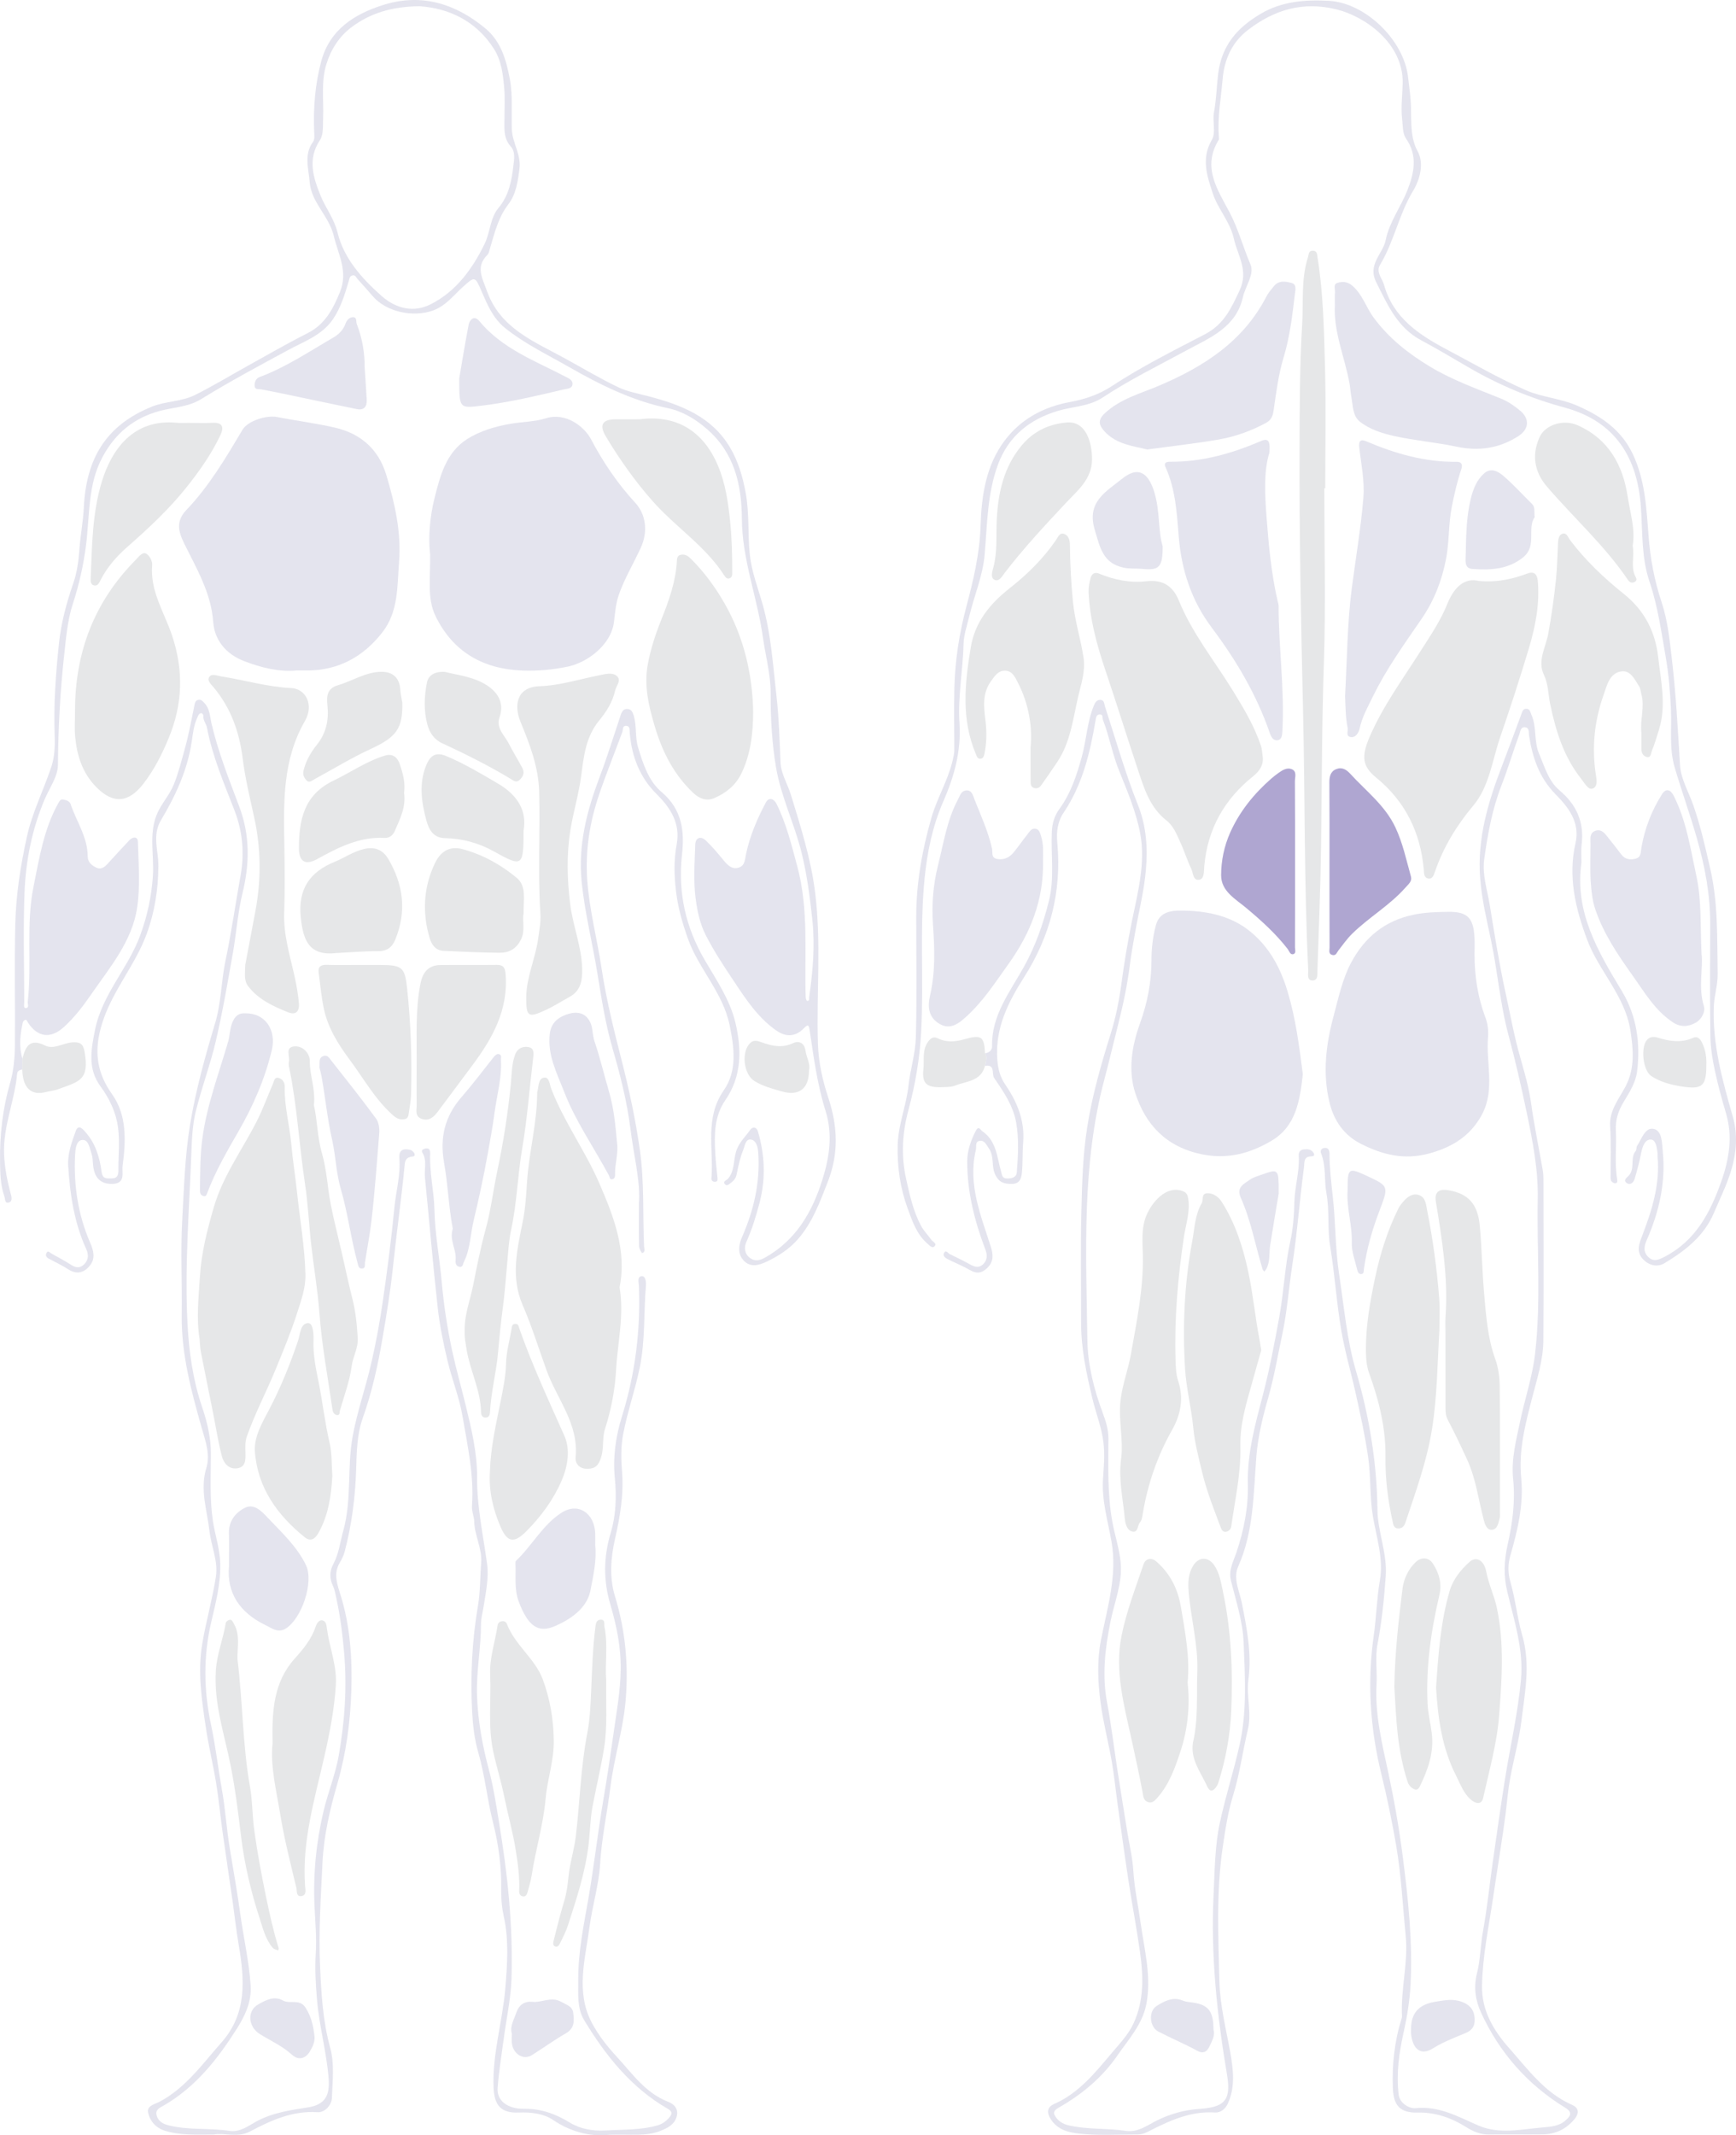 <svg xmlns="http://www.w3.org/2000/svg" xmlns:xlink="http://www.w3.org/1999/xlink" version="1.1" id="Layer_1" x="0px" y="0px" style="enable-background:new 0 0 612 792;" xml:space="preserve" viewBox="81.6 79.81 478.3 588.01">
<style type="text/css">
	.st0{fill:#E4E4EE;}
	.st1{fill:#E6E7E8;}
	.st2{fill:#AFA6D1;}
</style>
<path class="st0" d="M87.74,374.34c-0.74,0.06-1.35,0.39-1.42,1.15c-0.66,7.44-3.88,14.45-3.6,22.06c0.14,3.8,0.88,7.46,1.87,11.11  c0.22,0.81,0.47,1.89-0.43,2.24c-1.3,0.51-1.13-0.99-1.33-1.56c-1.12-3.16-1.18-6.42-1.22-9.8c-0.08-7.39,0.73-14.48,2.8-21.62  c0.9-3.09,1.26-6.63,1.29-10c0.1-11.24-0.17-22.49,0.11-33.72c0.2-8.04,1.44-15.97,3.18-23.89c1.49-6.81,4.62-12.9,6.77-19.39  c0.86-2.6,1.01-5.55,0.91-8.32c-0.34-8.66,0.29-17.28,1.2-25.84c0.59-5.5,2.06-10.95,3.9-16.27c1.04-3,1.49-6.21,1.71-9.43  c0.26-3.79,1.02-7.55,1.2-11.34c0.64-13.55,6.03-22.77,18.75-27.92c3.75-1.52,8.15-1.36,11.84-3.19c4.95-2.46,9.69-5.35,14.54-8.03  c5.47-3.03,10.89-6.18,16.47-8.99c4.83-2.42,6.99-6.53,8.95-11.27c2.37-5.73-0.43-10.34-1.66-15.52c-1.31-5.52-6.23-9.22-6.66-14.9  c-0.28-3.7-1.65-7.52,0.95-11.06c0.5-0.68,0.32-1.93,0.29-2.91c-0.25-6.48,0.27-12.91,1.93-19.16c2.34-8.8,9.16-13.1,17.16-15.61  c10.5-3.29,19.85-0.36,28.09,6.47c4.31,3.57,5.76,8.73,6.74,13.97c0.86,4.6,0.38,9.28,0.56,13.92c0.14,3.66,2.6,6.81,2.09,10.77  c-0.45,3.52-0.93,6.99-3.05,9.76c-2.81,3.67-3.81,7.94-5.07,12.17c-0.18,0.62-0.31,1.37-0.73,1.79c-3.33,3.32-1.34,6.46-0.11,9.93  c3.67,10.31,12.96,13.88,21.41,18.52c4.9,2.69,9.7,5.56,14.73,7.97c2.69,1.29,5.75,1.8,8.67,2.58c8.77,2.33,17.01,5.53,22.03,13.8  c2.38,3.91,3.62,8.24,4.45,12.73c1.04,5.66,0.55,11.41,1.14,17.05c0.49,4.67,2.28,9.22,3.57,13.8c2.29,8.14,2.8,16.54,3.75,24.88  c0.71,6.19,0.88,12.39,1.15,18.61c0.13,2.98,1.95,5.86,2.86,8.83c2.63,8.61,5.37,17.15,6.57,26.17c1.88,14.11,0.42,28.23,0.86,42.33  c0.16,5.18,1.29,10.14,2.88,14.95c2.57,7.78,2.89,15.31-0.14,23.05c-2.2,5.62-4.25,11.3-8.29,15.89c-2.37,2.69-5.4,4.65-8.64,6.17  c-2.05,0.96-4.35,1.64-6.21-0.28c-1.87-1.93-1.41-4.46-0.5-6.54c3.23-7.37,5-14.98,4.47-23.05c-0.1-1.54-0.44-3.4-1.88-3.75  c-1.64-0.4-1.83,1.75-2.26,2.81c-0.87,2.11-1.35,4.41-1.81,6.67c-0.2,1-0.67,1.7-1.4,2.24c-0.54,0.4-1.27,1.26-1.89,0.49  c-0.59-0.74,0.51-1.01,0.91-1.47c1.79-2.08,1.48-4.86,2.15-7.27c0.73-2.62,2.58-4.18,3.96-6.18c0.65-0.94,1.77-0.78,2.11,0.39  c1.9,6.47,2.2,12.94,0.49,19.58c-0.97,3.76-2.09,7.39-3.68,10.94c-0.6,1.34-0.58,3.14,0.95,4.33c1.42,1.09,2.8,0.73,4.18-0.04  c8.46-4.75,12.93-12.33,15.79-21.34c2.03-6.39,2.93-12.63,0.9-19.12c-2.27-7.24-3.26-14.73-4.37-22.19  c-0.23-1.52-0.49-1.65-1.65-0.46c-2.19,2.25-4.82,2.43-7.41,0.65c-5.11-3.52-8.47-8.64-11.81-13.66c-2.73-4.1-5.47-8.21-7.73-12.64  c-1.63-3.19-2.32-6.57-2.77-9.82c-0.69-4.98-0.32-10.14-0.14-15.21c0.07-1.95,1.57-2.37,2.96-1.04c1.73,1.65,3.28,3.52,4.81,5.37  c1.11,1.34,2.3,2.62,4.15,2.07c1.78-0.53,1.74-2.21,2.08-3.82c1.06-4.99,3.07-9.69,5.47-14.18c0.78-1.46,2.19-1.04,2.9,0.39  c2.72,5.45,4.12,11.29,5.71,17.15c3.24,11.98,1.98,24.07,2.34,36.14c0.01,0.35,0.26,1,0.4,1c0.76,0.02,0.51-0.66,0.57-1.09  c0.99-6.99,1.62-14.05,0.88-21.04c-0.66-6.25-1.45-12.5-2.99-18.71c-1.98-7.97-5.68-15.48-7.03-23.44  c-1.13-6.67-1.51-13.64-1.49-20.56c0.01-5.11-1.42-10.23-2.14-15.35c-1.54-10.95-5.73-21.38-5.79-32.65  c-0.05-9.26-2.04-18.02-9.56-24.58c-3.2-2.79-6.8-4.96-10.78-5.79c-9.87-2.06-18.65-6.41-27.29-11.35  c-5.95-3.4-12.12-6.35-17.53-10.67c-3.38-2.69-4.9-6.37-6.5-10.05c-1.87-4.32-1.86-4.37-5.34-1.2c-2.54,2.31-4.61,5.1-8.11,6.37  c-5.46,1.98-12.9,0.39-16.62-3.99c-1.34-1.58-2.74-3.11-4.13-4.65c-0.42-0.46-0.63-1.29-1.52-1c-0.77,0.25-0.74,0.95-0.94,1.6  c-1.09,3.6-2.15,7.2-4.31,10.4c-3.03,4.47-7.98,6.15-12.34,8.51c-8.06,4.37-16.16,8.68-23.95,13.5c-3.55,2.2-7.52,2.25-11.3,3.24  c-7.34,1.92-12.5,6.29-16,12.87c-4.02,7.55-3.42,15.97-4.46,24.06c-0.71,5.57-1.91,10.93-3.66,16.28c-1.43,4.39-1.84,9.16-2.35,13.8  c-1.12,10.14-1.66,20.31-1.74,30.53c-0.02,3.19-2.37,6.38-3.7,9.55c-3.42,8.13-5.15,16.7-5.5,25.42c-0.4,10.06-0.1,20.15-0.08,30.22  c0,0.61-0.28,1.74,0.38,1.74c1.07,0.01,0.52-1.14,0.59-1.77c1.18-10.52-0.53-21.21,1.58-31.65c1.59-7.9,2.85-15.95,6.91-23.14  c0.34-0.6,0.63-0.97,1.29-0.85c0.83,0.15,1.75,0.41,2.03,1.27c1.6,4.79,4.7,9.09,4.71,14.41c0,1.63,1.21,2.55,2.51,3.12  c1.23,0.54,2.2-0.27,3.03-1.18c1.95-2.15,3.91-4.29,5.91-6.4c0.94-0.99,2.33-1.15,2.37,0.38c0.17,6.02,0.68,12.15-0.19,18.06  c-1.38,9.39-7.56,16.57-12.78,24.13c-2.17,3.15-4.49,6.16-7.3,8.75c-3.71,3.43-7.33,3-10.04-1.16c-0.22-0.34-0.28-0.85-0.8-0.69  c-0.26,0.08-0.55,0.44-0.61,0.71c-0.72,3.32-1.11,6.66-0.08,10C87.76,372.36,87.75,373.35,87.74,374.34z M197.26,81.53  c-7.75,0.06-13.7,1.94-18.81,5.77c-3.3,2.48-5.59,5.95-6.89,10.05c-1.57,4.96-0.73,9.99-0.94,14.99c-0.09,2.05,0.16,4.52-0.87,6.05  c-3.52,5.28-1.8,10.39,0.17,15.29c1.38,3.42,3.72,6.27,4.67,10.15c1.75,7.14,6.67,12.63,12.12,17.46c3.97,3.52,8.82,4.69,13.51,2.33  c7.02-3.53,11.51-9.7,14.91-16.68c1.56-3.19,1.49-7.1,3.78-9.83c2.9-3.45,3.66-7.47,4.13-11.63c0.2-1.77,0.62-3.85-0.7-5.31  c-2.11-2.33-1.74-5.04-1.75-7.74c-0.01-2.71,0.18-5.44-0.05-8.13c-0.33-3.85-0.73-7.75-2.9-11.11  C212.6,85.34,205,82.08,197.26,81.53z"/>
<path class="st0" d="M163.32,264.44c-4.66,0.47-9.7-0.72-14.55-2.61c-4.82-1.89-8.06-5.65-8.43-10.74  c-0.58-8.02-4.54-14.62-7.92-21.47c-1.66-3.37-2.49-6.19,0.54-9.38c6.24-6.55,10.84-14.31,15.43-22.05c1.48-2.5,6.62-4.12,9.58-3.54  c5.28,1.04,10.64,1.7,15.88,2.91c7.09,1.62,12.05,5.94,14.17,13c2.35,7.82,4.18,15.81,3.53,24.02c-0.53,6.65-0.12,13.65-4.63,19.4  c-5.21,6.65-11.93,10.38-20.49,10.47C165.61,264.45,164.78,264.44,163.32,264.44z"/>
<path class="st0" d="M200.11,232.49c-0.53-4.31-0.16-10.02,1.19-15.43c1.53-6.1,3.18-12.66,9.01-16.34  c3.57-2.26,7.77-3.5,12.01-4.22c3.24-0.55,6.62-0.54,9.72-1.51c5.46-1.71,10.56,2.29,12.42,5.82c3.33,6.31,7.31,12.19,12.16,17.45  c2.98,3.23,3.54,7.99,1.54,12.36c-2,4.37-4.51,8.49-6.09,13.06c-0.81,2.36-1.01,4.88-1.28,7.22c-0.77,6.76-7.74,11.42-12.62,12.45  c-4.11,0.87-8.29,1.27-12.54,1.12c-10.94-0.4-19.22-5.13-24.03-15C199.24,244.62,200.2,239.11,200.11,232.49z"/>
<path class="st0" d="M440.56,375.64c-0.83,7.2-1.84,14.32-8.67,18.33c-5.87,3.44-12.07,5.19-19.28,3.68  c-9.74-2.05-15.41-8.14-18.23-16.86c-2.03-6.27-0.94-12.97,1.32-19.19c2.05-5.64,3.15-11.43,3.15-17.36c0-3.35,0.4-6.6,1.24-9.73  c1.13-4.16,5.26-4.01,8.29-3.92c6.36,0.19,12.63,1.57,17.74,5.78c5.23,4.3,8.24,9.88,10.23,16.46  C438.62,360.37,439.57,368.02,440.56,375.64z"/>
<path class="st0" d="M487.86,342.66c0,5.98,0.9,11.79,3.03,17.43c0.62,1.65,0.84,3.59,0.69,5.36c-0.59,7.05,1.95,14.38-1.6,21.14  c-3.13,5.95-8.19,9.14-14.74,10.89c-6.84,1.83-12.82,0.29-18.71-2.7c-4.67-2.38-7.43-6.38-8.64-11.43  c-1.95-8.13-0.96-15.99,1.22-24.05c1.34-4.98,2.39-10.04,4.83-14.55c3.68-6.8,9.15-11.38,17.07-13.04c3.24-0.68,6.38-0.76,9.58-0.8  c5.27-0.08,6.97,1.6,7.26,7.02C487.93,339.49,487.86,341.07,487.86,342.66z"/>
<path class="st1" d="M489.08,239.8c5.59,0.44,9.54-0.67,13.45-2.09c1.84-0.67,2.61,0.37,2.76,2.09c0.55,6.3-0.63,12.41-2.4,18.36  c-2.47,8.29-5.17,16.53-7.98,24.71c-2.19,6.36-2.97,13.5-7.36,18.74c-4.66,5.55-8.25,11.46-10.6,18.25  c-0.26,0.75-0.64,2.21-1.96,1.85c-1.15-0.31-1.03-1.55-1.12-2.54c-0.93-10.19-5.11-18.69-13.1-25.22c-3.84-3.13-4.15-5.81-1.8-11.25  c3.61-8.36,8.96-15.66,13.81-23.27c2.76-4.33,5.68-8.58,7.59-13.33C482.29,241.37,485.15,238.84,489.08,239.8z"/>
<path class="st1" d="M429.5,288.13c0.3,2.38-0.92,4.06-2.59,5.4c-7.97,6.38-12.6,14.54-13.51,24.77c-0.12,1.35,0.07,3.41-1.27,3.74  c-1.84,0.45-1.77-1.84-2.32-2.98c-1.13-2.35-1.89-4.88-2.99-7.25c-1-2.17-1.87-4.52-3.81-6.04c-4.68-3.65-6.24-9.02-7.98-14.26  c-3.01-9.04-5.84-18.14-8.89-27.17c-2.36-6.99-4.29-14.05-4.61-21.46c-0.05-1.3,0.21-2.65,0.55-3.92c0.28-1.04,1.06-1.72,2.29-1.21  c4.2,1.74,8.6,2.64,13.1,2.12c4.5-0.51,7.28,1.3,8.93,5.33c3.72,9.11,9.94,16.73,15.02,25.03c2.93,4.78,5.81,9.6,7.6,14.97  C429.32,286.14,429.34,287.16,429.5,288.13z"/>
<path class="st1" d="M136.6,448.61c-0.95-5.79-0.26-11.58,0.09-17.36c0.39-6.5,2.01-12.74,3.81-18.97c2.53-8.77,7.99-16.02,12-24.02  c1.61-3.21,2.83-6.62,4.27-9.92c0.33-0.76,0.45-2.11,1.69-1.68c0.96,0.33,1.62,1.14,1.59,2.5c-0.13,5.27,1.31,10.38,1.79,15.59  c0.41,4.51,1.13,8.98,1.61,13.47c0.79,7.47,2.1,14.89,2.3,22.44c0.1,3.84-1.19,7.28-2.29,10.74c-1.67,5.21-3.78,10.29-5.86,15.36  c-2.55,6.23-5.72,12.19-7.97,18.55c-0.56,1.57-0.44,3.12-0.4,4.67c0.04,1.94,0.04,3.89-2.38,4.18c-2.27,0.27-3.64-1.49-4.11-3.3  c-1.07-4.12-1.71-8.35-2.55-12.54c-1.08-5.42-2.2-10.84-3.26-16.27C136.71,450.93,136.71,449.76,136.6,448.61z"/>
<path class="st1" d="M252.31,434.28c1.3,7.9-0.56,15.27-0.96,22.7c-0.29,5.45-1.35,11.03-3.08,16.39c-0.78,2.42-0.23,5.15-1.06,7.76  c-0.67,2.11-1.47,3.09-3.67,3.16c-2.3,0.07-3.51-1.47-3.35-3.16c0.91-9.26-5.17-16.08-8.02-24.01c-2.16-6-4.05-12.11-6.58-17.95  c-3.36-7.77-1.48-15.4,0.05-23.01c0.72-3.58,0.94-7.28,1.16-10.77c0.52-8.26,2.78-16.27,2.8-24.55c0-0.08-0.01-0.17,0.01-0.25  c0.45-1.44,0.2-3.66,1.79-4.01c1.55-0.35,1.64,1.91,2.05,2.97c3.51,9.16,9.38,17.13,13.24,26.03  C250.67,414.72,254.35,424.24,252.31,434.28z"/>
<path class="st0" d="M352.99,369.86c1.14-0.15,1.96-0.81,1.94-1.92c-0.18-8.57,4.95-15.01,8.8-21.93  c3.18-5.72,5.27-11.75,6.86-18.09c1.59-6.36,0.52-12.7,0.81-19.04c0.11-2.44,0.73-4.45,2.15-6.4c3.09-4.25,4.67-9.12,6.08-14.18  c1.3-4.66,1.47-9.55,3.3-14.06c0.37-0.9,0.79-1.75,1.87-1.7c1.11,0.06,1,1.11,1.26,1.88c2.95,9.01,5.52,18.18,9.03,26.96  c2.38,5.94,2.75,11.91,2.23,17.95c-0.49,5.8-1.96,11.51-2.97,17.26c-0.5,2.83-1.04,5.65-1.39,8.5c-0.71,5.78-1.92,11.46-3.35,17.09  c-1.25,4.91-2.39,9.85-3.7,14.74c-6.34,23.7-5.07,47.95-4.71,72.05c0.1,6.59,1.79,13.43,4.2,19.86c0.84,2.25,1.61,4.6,1.59,7.16  c-0.04,7.67-0.29,15.39,1.09,22.94c0.68,3.7,1.92,7.37,2.28,11.11c0.55,5.65-1.73,10.96-2.82,16.41  c-1.47,7.34-2.34,14.65-0.93,22.14c1.15,6.13,1.89,12.35,2.84,18.52c0.88,5.66,1.8,11.32,2.71,16.98c0.59,3.65,1.48,7.29,1.7,10.96  c0.29,4.78,1.32,9.43,1.98,14.14c1.04,7.5,3.09,14.95,1.58,22.6c-1.09,5.51-4.88,9.6-7.95,14.05c-4.22,6.12-9.79,10.72-16.2,14.38  c-0.73,0.41-1.59,1.06-1.15,1.96c0.77,1.55,2.19,2.5,3.86,2.89c5.19,1.21,10.56,0.75,15.79,1.53c3.44,0.51,5.99-1.61,8.75-2.95  c3.62-1.76,7.35-2.79,11.36-3.08c6.72-0.48,9.04-1.99,7.8-9.33c-2.77-16.47-4.52-32.94-3.72-49.63c0.32-6.59,0.34-13.31,1.7-19.71  c1.53-7.22,3.84-14.29,5.46-21.53c2.11-9.43,1.5-18.99,1.11-28.46c-0.24-5.65-2.1-11.25-3.48-16.81c-0.73-2.95,0.71-5.38,1.53-7.84  c2.06-6.15,3.28-12.37,3.13-18.84c-0.21-8.53,2.09-16.61,4.21-24.75c1.8-6.9,3.11-13.92,4.4-20.94c1.3-7.05,1.56-14.22,3.11-21.24  c0.75-3.42,1.01-7.08,1.09-10.56c0.1-4.34,1.47-8.51,1.21-12.84c-0.06-0.93,0.32-1.65,1.36-1.75c0.92-0.09,1.85-0.13,2.53,0.69  c0.46,0.55,0.58,1.2-0.33,1.21c-2.33,0.02-1.93,1.63-2.13,3.12c-1.18,8.89-1.82,17.83-3.19,26.71c-0.99,6.42-1.43,12.94-2.8,19.31  c-1.24,5.76-2.21,11.57-3.83,17.26c-1.51,5.28-2.83,10.6-3.28,16.2c-0.82,10.21-0.68,20.63-5,30.32c-1.49,3.34,0.31,6.7,0.96,9.95  c1.41,7.06,2.8,14.01,1.83,21.32c-0.59,4.47,0.95,9.05-0.13,13.61c-1.44,6.03-2.22,12.18-4.07,18.15c-1.45,4.67-2.18,9.6-2.89,14.47  c-1.79,12.23-1.19,24.56-0.89,36.84c0.16,6.52,1.83,13,2.99,19.48c0.81,4.57,1.46,9.56-0.69,14.15c-0.66,1.4-1.93,2.52-3.54,2.41  c-6.83-0.44-12.71,2.35-18.52,5.32c-0.95,0.48-1.79,0.73-2.79,0.73c-4.91-0.01-9.85,0.29-14.73-0.11c-3.24-0.27-6.75-0.66-8.97-3.78  c-1.28-1.8-1.5-3.52,0.73-4.51c6.8-3,11.27-8.59,15.86-14.03c2.18-2.59,4.57-5.05,6.01-8.18c2.96-6.41,2.7-13.13,1.74-19.85  c-0.94-6.6-2.19-13.15-3.19-19.74c-1.08-7.08-2.03-14.18-3.02-21.28c-0.52-3.73-0.88-7.49-1.53-11.2  c-0.95-5.4-2.35-10.73-3.08-16.15c-0.78-5.75-1.03-11.63,0.1-17.34c1.76-8.95,4.53-17.8,2.91-27.02  c-0.99-5.68-2.71-11.25-2.36-17.09c0.2-3.38,0.55-6.7,0.15-10.14c-0.49-4.24-2.08-8.11-3.05-12.18c-1.64-6.89-3.15-13.79-3.13-20.93  c0.02-10.18-0.18-20.37,0.07-30.55c0.19-7.77,0.4-15.61,1.61-23.27c1.37-8.71,3.8-17.24,6.46-25.71c1.42-4.52,2.37-9.32,3.01-14.15  c0.76-5.66,1.72-11.34,2.87-16.97c1.61-7.87,3.77-15.96,2.28-24c-1.1-5.94-3.54-11.69-5.82-17.34c-1.85-4.58-2.69-9.44-4.46-14.03  c-0.22-0.57,0.13-1.5-0.86-1.49c-0.96,0.01-1.04,0.83-1.17,1.61c-1.51,8.97-3.61,17.74-8.81,25.45c-1.68,2.5-2.01,5.28-1.73,8.29  c1.23,13.38-1.94,25.7-9.17,37.03c-4.42,6.94-8.05,14.13-7.35,22.82c0.2,2.51,0.78,4.68,2.16,6.69c3.3,4.82,5.43,9.96,4.95,15.96  c-0.23,2.81-0.07,5.65-0.36,8.45c-0.15,1.41-0.58,2.96-2.69,2.98c-2.06,0.02-3.53-0.3-4.61-2.47c-1.18-2.39-0.22-5.16-1.83-7.38  c-0.68-0.95-1.15-2.24-2.51-2c-1.33,0.23-0.81,1.58-1.03,2.49c-2.28,9.5,1.41,18.06,4.15,26.78c0.64,2.04,0.8,3.97-1,5.72  c-1.59,1.54-3.01,1.63-4.88,0.54c-1.97-1.15-4.13-1.98-6.16-3.03c-0.57-0.29-1.27-0.88-0.91-1.58c0.54-1.07,1.1,0.01,1.58,0.24  c1.93,0.93,3.86,1.88,5.73,2.92c1.31,0.73,2.53,0.95,3.61-0.23c1.05-1.15,1.07-2.44,0.5-3.94c-2.98-7.81-5.02-15.86-5-24.26  c0.01-2.9,0.98-5.76,2.36-8.42c0.81-1.55,1.27-0.25,1.82,0.13c3.92,2.67,4,7.16,5.16,11.11c0.3,1.04,0.26,1.88,1.68,1.89  c1.33,0.01,2.54-0.34,2.64-1.69c0.35-4.54,0.63-9.1-0.16-13.64c-0.82-4.7-3.46-8.53-6.07-12.33c-0.78-1.14,0.41-3.85-2.51-3.36  C353.17,372.18,353.7,371.02,352.99,369.86z"/>
<path class="st0" d="M431.34,204.47c-1.6,5.18-1.25,11.4-0.8,17.47c0.59,7.85,1.3,15.75,3.09,23.47c0.09,0.4,0.25,0.81,0.25,1.21  c0,11.54,1.67,23.02,1.04,34.58c-0.06,1.07-0.17,2.24-1.26,2.44c-1.23,0.23-1.84-0.9-2.2-1.95c-3.66-10.62-9.31-20.13-16.03-29.08  c-5.51-7.34-8.3-15.71-9.05-24.9c-0.53-6.5-0.87-13.1-3.64-19.21c-0.64-1.4,0.35-1.53,1.37-1.53c8.78,0.04,17-2.31,24.99-5.74  C431.45,200.23,431.51,201.95,431.34,204.47z"/>
<path class="st0" d="M140.55,667.6c-4.93,0.01-9.22,0.27-13.41-1c-2.56-0.78-4.18-2.61-4.72-4.98c-0.44-1.95,1.76-2.32,3.08-3.01  c7.27-3.83,11.87-10.44,17.13-16.37c7.09-7.99,6.37-17.35,4.73-26.9c-0.68-3.98-1.11-8.01-1.68-12.01  c-0.92-6.43-1.89-12.85-2.79-19.28c-0.61-4.4-1.02-8.83-1.74-13.22c-0.85-5.19-2.11-10.32-2.87-15.53  c-1.11-7.57-2.27-15.05-0.95-22.87c1.05-6.24,2.81-12.29,3.76-18.5c0.64-4.21-1.29-8.29-1.77-12.47c-0.66-5.77-2.7-11.44-0.87-17.39  c1.14-3.71-0.26-7.49-1.24-10.93c-2.94-10.32-5.71-20.59-5.54-31.46c0.13-8.57-0.34-17.17,0.13-25.72  c0.49-8.8,0.72-17.61,2.16-26.41c1.58-9.63,4.18-18.87,6.96-28.16c1.63-5.46,1.62-11.38,2.8-17.01c1.64-7.81,2.76-15.72,4.18-23.56  c1.05-5.84,0.6-11.92-1.69-17.83c-2.89-7.47-6.08-14.89-7.6-22.84c-0.21-1.1-1.12-2.02-0.98-3.28c0.02-0.21-0.34-0.67-0.53-0.67  c-0.7,0.01-0.88,0.66-1.12,1.17c-0.99,2.11-1.24,4.51-1.56,6.68c-1.18,7.93-4.48,14.91-8.48,21.65c-2.47,4.16-0.67,8.4-0.7,12.62  c-0.05,6.4-1,12.61-3.24,18.71c-3.01,8.19-8.8,14.88-11.75,23.09c-2.69,7.48-2.7,14.13,2.24,21.03c4.09,5.72,3.82,12.87,2.89,19.69  c-0.26,1.87,0.95,4.92-2.86,4.99c-3.26,0.05-5-1.67-5.3-5.48c-0.08-0.98-0.1-2.02-0.43-2.93c-0.53-1.49-0.79-3.93-2.63-3.68  c-1.62,0.22-1.8,2.65-1.88,4.25c-0.4,8.35,0.85,16.46,4.21,24.15c0.92,2.11,1.39,4.21-0.04,6.07c-1.56,2.03-3.62,2.72-6.08,1.12  c-1.71-1.11-3.59-1.98-5.39-2.95c-0.59-0.32-0.9-0.84-0.62-1.45c0.43-0.93,0.94-0.19,1.38,0.06c1.79,1.01,3.62,1.95,5.35,3.07  c1.37,0.88,2.57,1.1,3.78-0.17c1.22-1.27,1.12-2.72,0.47-4.15c-3.33-7.31-4.48-15.14-4.96-23c-0.19-3.12,0.98-6.45,2.09-9.48  c0.74-2.03,2.04-0.43,2.79,0.43c2.69,3.09,3.81,6.9,4.33,10.82c0.28,2.08,1.48,1.79,2.79,1.8c1.63,0.01,1.85-1.03,1.84-2.34  c-0.03-4,0.44-8.06-0.14-11.97c-0.59-3.95-2.33-7.69-4.76-10.98c-3.64-4.92-2.63-10.18-1.53-15.65c1.96-9.75,9.11-16.92,12.43-25.97  c1.95-5.3,3.12-10.72,3.5-16.35c0.38-5.58-1.13-11.29,1-16.75c1.19-3.07,3.57-5.44,4.82-8.59c1.28-3.24,2.1-6.56,3.02-9.86  c1.1-3.93,1.79-7.98,2.64-11.98c0.13-0.61,0.29-1.15,0.95-1.32c0.9-0.24,1.38,0.43,1.87,0.98c1.43,1.57,1.43,3.73,1.87,5.59  c1.84,7.85,4.81,15.31,7.63,22.8c2.97,7.89,2.89,15.68,0.91,23.77c-1.34,5.48-1.71,11.19-2.7,16.76c-1.43,8.02-2.8,16.06-4.65,23.98  c-1.53,6.54-3.92,12.88-5.53,19.4c-0.89,3.58-1.07,7.41-1.21,11.06c-0.58,15.67-1.87,31.34-1.1,47.03  c0.39,8.01,1.5,15.92,4.13,23.63c1.36,3.99,2.33,8.23,2.33,12.57c-0.01,6.14-0.36,12.32,0.54,18.42c0.57,3.88,1.9,7.6,2.03,11.62  c0.19,5.64-1.22,10.96-2.47,16.32c-2.22,9.5-2.07,18.92-0.03,28.44c1.24,5.76,1.89,11.65,2.93,17.46c0.98,5.44,1.31,10.98,2.2,16.38  c1,6.07,2.09,12.18,2.92,18.25c0.9,6.53,2.41,12.98,2.84,19.57c0.29,4.4-1.52,8.27-3.74,11.78c-5.3,8.38-11.36,16.13-20.17,21.23  c-1.04,0.6-2.44,1.12-2,2.75c0.43,1.61,1.74,2.34,3.27,2.73c5.52,1.39,11.22,0.69,16.79,1.53c2.98,0.45,5.28-1.45,7.56-2.67  c4.5-2.4,9.29-3.03,14.14-3.81c4.62-0.75,6-3.19,5.63-7.96c-0.57-7.34-2.6-14.42-3.21-21.78c-0.36-4.3-0.6-8.48-0.33-12.77  c0.27-4.3-0.16-8.62-0.35-12.93c-0.4-8.78,0.46-17.52,2.48-26.09c1.22-5.16,3.28-10.14,4.2-15.34c1.64-9.3,2.3-18.7,1.49-28.18  c-0.44-5.19-1.08-10.31-2.21-15.4c-0.23-1.05-0.38-2.09-0.85-3.08c-0.97-2.05-1.04-4.02,0.11-6.15c1.51-2.82,1.86-6.06,2.71-9.12  c2.38-8.54,1.02-17.46,2.59-26.03c1.24-6.78,3.57-13.36,5.12-20.09c1.31-5.68,2.37-11.44,3.2-17.21c1.23-8.47,2.34-16.97,3.15-25.48  c0.44-4.59,1.76-9.1,1.39-13.76c-0.19-2.32,1.13-2.73,2.97-2.3c0.48,0.11,1.1,0.65,1.21,1.11c0.23,0.9-0.69,0.69-1.18,0.83  c-1.15,0.32-1.43,1.06-1.54,2.21c-0.9,9.45-2.25,18.85-3.24,28.27c-0.69,6.57-1.77,13.09-2.88,19.55  c-1.26,7.36-2.87,14.72-5.41,21.84c-1.64,4.59-1.69,9.58-1.84,14.41c-0.25,7.62-1.23,15.09-3.16,22.44  c-0.29,1.1-0.83,2.15-1.41,3.14c-1.76,3-0.59,6.01,0.28,8.8c2.68,8.57,3.23,17.48,2.97,26.21c-0.26,8.61-1.4,17.27-3.86,25.76  c-2.04,7.03-3.73,14.22-4.09,21.77c-0.46,9.54-1.1,19.09-0.66,28.61c0.34,7.45,0.75,14.96,2.77,22.26c1.26,4.56,0.63,9.28,0.48,13.9  c-0.07,2-1.99,4.02-3.93,3.9c-6.94-0.46-12.82,2.24-18.66,5.32C147.04,668.58,143.4,667.04,140.55,667.6z"/>
<path class="st0" d="M452.19,271.52c0.57-10.01,0.58-20.09,1.89-30c1.08-8.23,2.49-16.46,3.16-24.73c0.37-4.54-0.64-9.21-1.14-13.81  c-0.19-1.68,0.33-2.33,1.89-1.66c8,3.42,16.23,5.77,25.02,5.67c1.35-0.02,1.57,0.9,1.26,1.85c-1.16,3.48-1.98,7-2.69,10.62  c-0.93,4.75-0.65,9.54-1.57,14.29c-1.15,5.95-3.28,11.4-6.62,16.3c-4.75,6.96-9.71,13.75-13.43,21.36  c-1.44,2.94-3.06,5.78-3.77,9.06c-0.22,1.01-1.02,2.57-2.51,2.3c-1.36-0.25-0.6-1.66-0.78-2.56  C452.31,277.34,452.33,274.44,452.19,271.52z"/>
<path class="st0" d="M470.35,110.59c0.13,3.92-0.06,7.34,1.84,10.87c1.84,3.41,0.61,7.84-1.28,10.95  c-3.9,6.45-5.22,13.95-9.09,20.35c-1.2,1.98,0.62,3.72,1.12,5.53c2.51,8.99,9.56,13.68,17.2,17.72c7.27,3.85,14.42,8.01,21.95,11.29  c4.44,1.93,9.58,2.24,14.09,4.23c6.42,2.82,12.04,6.5,15.25,13.25c3.42,7.2,3.79,14.87,4.37,22.55c0.48,6.24,1.59,12.29,3.6,18.3  c1.67,5.01,2.23,10.44,2.84,15.74c1.13,9.7,1.65,19.46,2.24,29.21c0.23,3.76,2.42,7.39,3.7,11.09c1.99,5.74,3.32,11.65,4.67,17.57  c2.16,9.46,1.82,19.04,2,28.62c0.06,3.13-0.94,6.03-1.06,9.07c-0.42,10.48,2.39,20.42,5.22,30.34c1.6,5.61,0.91,11.06-0.98,16.49  c-1.18,3.41-2.77,6.62-4.16,9.93c-2.74,6.52-7.93,10.5-13.63,13.95c-1.78,1.08-3.95,0.84-5.73-0.84c-2.33-2.21-1.24-4.66-0.4-6.85  c2.66-6.96,4.85-13.96,4.19-21.55c-0.03-0.33,0.03-0.67-0.01-1c-0.2-1.53-0.42-3.76-1.91-3.79c-1.59-0.03-2.28,2-2.62,3.73  c-0.47,2.39-1.08,4.77-1.79,7.1c-0.3,0.99-1.22,1.92-2.27,1.07c-0.94-0.76,0.18-1.44,0.69-2.01c1.76-1.94,0.25-4.77,1.88-6.76  c0.28-0.34,0.13-1.02,0.38-1.4c1.26-1.88,2.2-5.15,4.53-4.67c2.43,0.51,2.31,3.95,2.54,6.21c0.85,8.51-0.98,16.6-4.4,24.38  c-0.74,1.68-1.07,3.39,0.53,4.8c1.45,1.28,2.77,0.65,4.3-0.13c8.6-4.41,12.64-12.14,15.69-20.77c2.17-6.14,3.18-12.36,1.34-18.64  c-1.16-3.93-2.24-7.87-3.1-11.86c-0.68-3.13-1.19-6.36-1.24-9.55c-0.15-10.28-0.08-20.57-0.05-30.86  c0.02-8.05-1.44-15.81-3.66-23.56c-1.89-6.61-4.22-13.06-6.15-19.63c-1.51-5.15-0.77-10.57-1-15.84c-0.22-4.9-0.63-9.84-1.46-14.56  c-1.21-6.91-2.16-13.92-4.46-20.7c-2.2-6.47-1.9-13.47-2.35-20.31c-0.89-13.59-6.9-23.78-21-27.6c-9.35-2.53-18.07-6.19-26.42-11.03  c-4.32-2.51-8.62-5.1-13.02-7.44c-6.72-3.56-9.34-9.8-12.48-16.01c-2.51-4.96,1.8-7.78,2.59-11.65c1.03-5.02,4.13-9.05,5.95-13.64  c1.82-4.59,3-9.53-0.36-14.34c-0.94-1.35-0.86-3.48-1.06-5.28c-0.38-3.28,0.07-6.6,0.15-9.86c0.27-11.07-10.42-18.47-18.17-20.39  c-9.32-2.31-17.22,0.09-24.48,5.67c-4.36,3.35-6.49,8.08-6.95,13.47c-0.45,5.28-1.46,10.53-1.04,15.86  c0.03,0.33,0.08,0.73-0.08,0.98c-4.56,7.48-0.34,13.53,3.01,19.86c2.42,4.56,3.74,9.63,5.78,14.39c1.15,2.68-1.39,5.92-2.07,8.94  c-1.89,8.45-9.15,11.24-15.58,14.73c-7.75,4.2-15.69,8.09-23.05,12.95c-3.8,2.51-8.17,2.45-12.24,3.66  c-7.95,2.35-13.78,7.05-16.66,14.9c-2.91,7.93-2.93,16.32-3.63,24.62c-0.5,5.92-2.92,11.47-4.29,17.23  c-0.59,2.47-1.47,4.96-1.53,7.45c-0.18,7.29-1.61,14.5-1.13,21.84c0.5,7.57-1.38,14.55-4.47,21.58c-2.9,6.62-4.42,13.82-5.15,21.25  c-1.38,14.05-0.19,28.09-0.93,42.1c-0.38,7.27-1.58,14.46-3.51,21.59c-1.66,6.11-2.09,12.48-0.63,19.01  c0.99,4.44,1.94,8.78,4.05,12.79c0.76,1.45,1.97,2.65,2.93,3.99c0.38,0.54,1.59,0.94,0.84,1.73c-0.66,0.7-1.38-0.24-1.89-0.67  c-3.01-2.55-4.24-6.24-5.51-9.72c-2.05-5.59-2.91-11.42-2.75-17.49c0.15-5.69,2.38-10.89,2.99-16.45c0.48-4.4,1.89-8.74,2.01-13.14  c0.3-10.98,0.11-21.98,0.1-32.97c-0.01-9.45,1.6-18.58,4.23-27.69c1.52-5.26,4.39-9.92,5.69-15.21c0.28-1.14,0.58-2.22,0.58-3.39  c-0.01-5.74-0.13-11.49,0.02-17.23c0.2-7.49,1.35-14.83,3.28-22.12c1.93-7.28,3.68-14.54,3.93-22.27  c0.26-8.21,1.42-16.66,6.73-23.63c4.52-5.94,10.73-9.18,17.94-10.51c4.1-0.75,8.04-2.1,11.41-4.32c8.22-5.41,17-9.79,25.68-14.3  c5.34-2.78,7.29-7.19,9.61-12.12c2.57-5.47-0.54-9.59-1.61-14.33c-1.05-4.65-4.39-8.09-5.8-12.43c-1.55-4.78-3.25-9.55-0.22-14.72  c1.15-1.95,0.1-5.08,0.57-7.58c0.65-3.49,0.73-7.05,1.15-10.55c0.96-7.93,5.37-12.82,11.79-16.59c5.8-3.41,12.13-3.88,18.65-3.54  c10.11,0.52,20.59,10.74,21.85,20.74C469.93,104.19,470.42,107.52,470.35,110.59z"/>
<path class="st0" d="M517.32,317.33c-1.95,13.59,4.53,24.47,11.14,35.41c4.09,6.78,5.17,14.46,4.18,22.21  c-0.37,2.87-2.09,5.69-3.66,8.25c-1.53,2.51-2.33,5.01-2.18,7.91c0.24,4.48-0.4,8.98,0.36,13.44c0.09,0.53,0.1,1.08-0.57,1.11  c-0.33,0.01-0.76-0.29-1-0.56c-0.19-0.22-0.24-0.62-0.24-0.94c-0.03-4.7,0.18-9.42-0.13-14.11c-0.29-4.48,2.43-7.58,4.27-11.11  c2.59-4.95,2.12-10.14,1.31-15.39c-1.48-9.52-8.67-16.31-11.91-24.95c-3.2-8.55-5.34-17.31-3.21-26.59c1.3-5.7-1.87-9.8-5.55-13.53  c-4.44-4.51-6.33-10.12-7.26-16.18c-0.13-0.87,0.17-2.04-1.06-2.22c-1.27-0.18-1.34,1.23-1.58,1.89c-1.73,4.66-3.13,9.44-4.93,14.07  c-2.57,6.58-3.81,13.47-4.77,20.38c-0.59,4.27,0.86,8.52,1.55,12.75c1.31,8.11,2.62,16.23,4.37,24.25c0.99,4.52,1.83,9.09,2.95,13.6  c1.35,5.46,3.24,10.8,4.02,16.43c0.85,6.18,2.14,12.3,3.21,18.46c0.16,0.89,0.22,1.81,0.22,2.72c0.01,14.78,0.08,29.56-0.03,44.33  c-0.04,5.44-1.76,10.62-3.11,15.85c-1.85,7.2-3.75,14.36-2.99,22.04c0.72,7.25-0.99,14.37-3,21.35c-0.67,2.35-0.68,4.79-0.01,7.11  c1.42,4.9,1.91,10.04,3.31,14.88c2.32,8.03,0.7,15.78-0.25,23.59c-0.66,5.36-2.17,10.61-3.13,15.94c-0.54,2.99-0.78,6.03-1.16,9.04  c-0.99,7.82-2.33,15.58-3.47,23.37c-1.19,8.14-2.94,16.22-3.09,24.48c-0.12,6.89,3.2,12.39,7.56,17.3  c5.17,5.83,9.8,12.28,17.32,15.56c1.61,0.7,2.07,2.13,0.62,3.87c-2.33,2.79-5.22,4.18-8.77,4.22c-4.91,0.06-9.82-0.04-14.73,0.04  c-2.42,0.04-4.43-0.82-6.43-2.08c-4.06-2.55-8.44-4.07-13.33-3.96c-4.8,0.11-6.61-1.92-6.8-6.66c-0.26-6.6,0.45-13.03,2.44-19.32  c0.05-0.16,0.08-0.33,0.07-0.49c-0.39-7.45,1.76-14.79,1.02-22.26c-0.82-8.3-1.22-16.67-2.63-24.87  c-1.13-6.58-2.48-13.15-4.09-19.68c-3.09-12.52-3.9-25.36-2.07-38.13c0.72-5.06,0.82-10.16,1.69-15.21  c1.02-5.91-0.94-11.74-1.93-17.56c-0.91-5.39-0.52-10.88-1.31-16.32c-0.84-5.78-2.08-11.42-3.33-17.1  c-1.28-5.83-2.98-11.55-4.02-17.48c-1.37-7.81-1.82-15.7-3.12-23.5c-0.8-4.78-0.13-9.72-1.03-14.61c-0.66-3.59-0.04-7.4-1.47-10.95  c-0.3-0.73,0.09-1.38,0.87-1.49c1.11-0.16,1.45,0.63,1.45,1.56c0.01,4.04,0.49,8.03,0.93,12.04c0.77,6.98,0.64,14.09,1.7,21.01  c1.37,8.93,2.1,18.01,4.65,26.73c3.67,12.55,5.79,25.25,5.94,38.41c0.07,5.96,2.71,11.87,2.28,18.07  c-0.44,6.34-1.09,12.63-2.28,18.9c-0.67,3.54-0.05,7.31-0.26,10.96c-0.47,8.45,1.56,16.48,3.31,24.65  c1.61,7.53,2.93,15.14,3.92,22.83c1.52,11.77,2.75,23.53,2.14,35.35c-0.23,4.35-0.95,8.78-1.93,13.15  c-1.24,5.53-2.03,11.26-1.35,16.98c0.3,2.53,3.04,3.95,4.69,3.78c6.53-0.67,11.75,2.39,17.32,4.79c5.73,2.47,11.74,1.03,17.62,0.52  c2.13-0.19,4.48-0.29,6.31-1.9c1.46-1.28,2.06-2.24-0.08-3.56c-10.4-6.36-18.14-15.22-23.18-26.23c-1.46-3.19-2.11-6.8-1.09-10.78  c0.94-3.67,0.94-7.66,1.64-11.5c1.15-6.31,1.79-12.72,2.7-19.08c1.08-7.57,2.14-15.14,3.34-22.68c1.47-9.27,3.63-18.47,4.45-27.79  c0.72-8.16-1.91-16.14-3.8-24.07c-1.04-4.35-0.88-8.52,0.12-12.93c1.33-5.9,2.14-11.93,1.5-18.09c-0.56-5.39,0.83-10.59,1.94-15.87  c1.3-6.23,3.38-12.22,4.12-18.66c1.64-14.2,0.46-28.38,0.73-42.56c0.15-8.09-1.42-16.04-3.09-24c-1.48-7.04-3.07-14.05-4.94-20.97  c-2.39-8.87-3.05-17.99-4.98-26.9c-1.18-5.46-2.43-10.91-2.86-16.48c-0.84-10.76,2.15-20.82,5.95-30.71  c1.85-4.81,3.63-9.65,5.42-14.48c0.27-0.73,0.47-1.5,1.44-1.43c0.95,0.07,1,0.94,1.3,1.61c1.55,3.43,0.62,7.29,2.15,10.83  c1.54,3.56,2.53,7.43,5.58,10c4.7,3.95,6.86,8.74,6.13,14.87C517.16,313.98,517.32,315.66,517.32,317.33z"/>
<path class="st1" d="M102.27,275.71c-0.05-16.19,5.3-30.23,16.79-41.8c0.81-0.81,1.76-2.19,2.8-1.65c0.89,0.46,1.76,2.08,1.67,3.1  c-0.65,7.18,3.32,13.04,5.45,19.37c3.27,9.71,2.97,19.02-0.92,28.38c-1.83,4.41-3.94,8.61-6.88,12.43c-4.17,5.43-8.44,5.8-13.2,0.87  c-3.7-3.83-5.19-8.59-5.67-13.71C102.09,280.38,102.27,278.04,102.27,275.71z"/>
<path class="st1" d="M289.11,275.78c-0.03,6.36-0.75,11.87-3.26,17.05c-1.57,3.24-4.2,5.34-7.38,6.73c-2.22,0.97-4.22,0.17-5.9-1.43  c-5.29-5.01-8.45-11.21-10.52-18.13c-1.7-5.67-3.07-11.3-1.97-17.26c0.79-4.27,2.15-8.35,3.76-12.38c2.08-5.2,3.98-10.49,4.26-16.18  c0.03-0.7,0.19-1.36,0.96-1.57c1.19-0.32,2.11,0.29,2.89,1.07c3.66,3.64,6.71,7.8,9.26,12.25  C286.62,255.36,288.92,265.66,289.11,275.78z"/>
<path class="st1" d="M429.1,451.6c-0.88,3.12-1.83,6.51-2.78,9.89c-1.54,5.44-3.11,10.82-2.97,16.6c0.19,7.45-1.5,14.73-2.52,22.07  c-0.11,0.76-0.69,1.36-1.51,1.47c-0.85,0.11-1.2-0.69-1.4-1.22c-1.86-4.96-3.83-9.87-5.08-15.07c-1-4.14-2.08-8.21-2.49-12.49  c-0.52-5.41-1.92-10.74-2.25-16.15c-0.71-11.77-0.18-23.52,1.99-35.15c0.66-3.52,0.73-7.18,2.6-10.39c0.53-0.92-0.2-2.67,1.51-2.76  c1.69-0.09,3.18,1.08,3.95,2.28c3.79,5.93,5.91,12.5,7.38,19.4c1.3,6.13,1.89,12.35,3.06,18.49  C428.75,449.47,428.88,450.36,429.1,451.6z"/>
<path class="st1" d="M478.18,446.21c-0.57,9.05-0.58,18.12-2.04,27.18c-1.45,8.99-4.54,17.34-7.37,25.85  c-0.31,0.93-1.01,1.55-2.08,1.45c-0.91-0.08-1.14-0.72-1.32-1.54c-1.33-5.98-2.14-11.99-2.05-18.17c0.11-7.98-1.81-15.62-4.53-23.11  c-0.74-2.04-0.86-4.39-0.86-6.6c0-6.67,1.19-13.2,2.56-19.71c1.39-6.57,3.39-12.9,6.37-18.91c0.32-0.65,0.78-1.26,1.25-1.82  c1.19-1.41,2.7-2.58,4.54-1.89c1.79,0.68,1.87,2.74,2.19,4.35c1.59,7.99,2.66,16.07,3.3,24.19  C478.37,440.38,478.18,443.31,478.18,446.21z"/>
<path class="st0" d="M550.4,342.51c0.52,3.63-0.99,9.03,0.66,14.39c0.45,1.44-0.57,3.54-2.15,4.47c-2.01,1.18-4.21,1.39-6.34,0  c-4.95-3.23-7.84-8.27-11.14-12.89c-4.06-5.7-8.03-11.54-10.29-18.24c-0.83-2.45-1.11-5.14-1.27-7.75  c-0.21-3.4-0.06-6.82-0.05-10.23c0.01-1.38-0.38-3.07,1.34-3.67c1.75-0.61,2.68,0.84,3.61,2c1.18,1.49,2.38,2.97,3.51,4.5  c1.07,1.44,2.54,1.57,4.03,1.16c1.5-0.41,1.31-1.81,1.53-3.06c0.93-5.26,2.83-10.21,5.7-14.71c1.07-1.67,2.33-1.24,3.19,0.45  c3.53,6.96,4.61,14.55,6.25,22.08C550.44,327.65,550.03,334.2,550.4,342.51z"/>
<path class="st0" d="M368.97,317.03c0.21,10.52-3.4,19.68-9.46,28.16c-3.61,5.04-6.95,10.25-11.56,14.46  c-2.14,1.96-4.48,3.89-7.51,2.1c-2.97-1.75-3.35-4.53-2.59-7.82c1.49-6.43,1.26-12.94,0.8-19.52c-0.38-5.44,0.04-10.97,1.4-16.35  c1.54-6.09,2.44-12.37,5.46-18.03c0.59-1.1,0.87-2.49,2.38-2.56c1.54-0.08,1.81,1.5,2.17,2.41c1.77,4.46,3.8,8.85,4.85,13.57  c0.25,1.11-0.35,2.65,1.54,2.92c1.83,0.26,3.28-0.44,4.39-1.79c1.36-1.66,2.58-3.44,3.92-5.12c0.55-0.69,1.07-1.64,2.16-1.44  c1.07,0.2,1.24,1.23,1.52,2.09C369.17,312.38,368.97,314.71,368.97,317.03z"/>
<path class="st1" d="M365.53,285.68c0.57-5.68-0.46-12.07-3.56-18.04c-0.75-1.44-1.51-3.13-3.5-3.14c-1.89-0.01-2.78,1.46-3.8,2.84  c-2.53,3.43-1.99,7.33-1.54,11.04c0.36,3.03,0.32,5.93-0.27,8.87c-0.13,0.65-0.28,1.4-1.08,1.5c-0.83,0.1-1.01-0.58-1.29-1.23  c-4.11-9.64-3.07-19.54-1.43-29.43c1.16-7,5.3-12.05,10.79-16.35c4.8-3.77,9.16-8.08,12.66-13.16c0.58-0.84,1.02-2.22,2.33-1.73  c1.15,0.43,1.53,1.69,1.54,2.92c0.06,5.31,0.32,10.58,0.85,15.88c0.52,5.21,2.13,10.13,2.9,15.25c0.56,3.73-0.61,7.06-1.4,10.42  c-1.47,6.21-2.12,12.74-5.79,18.26c-1.46,2.2-2.97,4.36-4.5,6.51c-0.46,0.65-1.15,0.97-1.97,0.7c-0.9-0.3-0.92-1.1-0.92-1.85  C365.53,292.17,365.53,289.42,365.53,285.68z"/>
<path class="st1" d="M533.83,281.56c-0.41-3.54,0.98-7.07-0.01-10.61c-0.2-0.71-0.22-1.53-0.6-2.12c-1.24-1.93-2.41-4.61-5.08-4.11  c-3.18,0.6-3.84,3.97-4.74,6.51c-2.48,7.03-3.27,14.29-2.14,21.74c0.21,1.37,0.7,3.5-0.92,4.01c-1.18,0.37-2.14-1.5-3-2.58  c-4.86-6.08-7.07-13.19-8.64-20.71c-0.56-2.67-0.49-5.49-1.75-8.12c-1.81-3.78,0.52-7.51,1.2-11.15c0.94-5.03,1.62-10.08,2.16-15.15  c0.34-3.29,0.37-6.61,0.55-9.92c0.06-1.02,0.21-2.24,1.2-2.56c1.21-0.4,1.52,0.97,2.1,1.72c4.27,5.65,9.37,10.49,14.88,14.89  c5.59,4.48,8.61,10.29,9.41,17.31c0.75,6.63,2.29,13.26,0.26,19.93c-0.62,2.03-1.23,4.08-2.03,6.04c-0.24,0.6-0.21,1.96-1.49,1.55  c-0.94-0.3-1.36-1.16-1.36-2.18C533.82,284.55,533.82,283.06,533.83,281.56z"/>
<path class="st1" d="M446.47,214.26c0,15.98,0.42,31.97-0.11,47.93c-0.57,17.04-0.57,34.08-0.79,51.13  c-0.15,11.2-0.63,22.4-0.99,33.6c-0.04,1.18,0.22,2.99-1.48,2.89c-1.5-0.09-1.01-1.86-1.06-2.92c-1.15-23.66-0.87-47.35-1.42-71.02  c-0.57-24.19-1.05-48.37-0.97-72.56c0.04-11.39,0.03-22.79,0.72-34.15c0.38-6.16-0.35-12.47,1.6-18.51c0.25-0.79,0.12-1.78,1.27-1.8  c1.31-0.02,1.23,1.05,1.38,1.96c1.59,9.94,1.76,19.99,2.04,30c0.3,11.14,0.07,22.3,0.07,33.46  C446.63,214.26,446.55,214.26,446.47,214.26z"/>
<path class="st1" d="M149.17,345.54c0.95-5.02,1.91-10.05,2.84-15.07c1.58-8.57,1.5-17.1-0.39-25.63  c-1.2-5.41-2.49-10.83-3.18-16.31c-0.91-7.26-3.27-13.76-7.95-19.41c-0.67-0.81-1.98-1.89-1.18-2.96c0.7-0.93,2.12-0.26,3.27-0.08  c6.44,1.01,12.73,2.9,19.29,3.21c3.93,0.18,6.32,4.58,3.75,9.05c-6.22,10.79-5.87,22.4-5.68,34.12c0.1,6.24,0.18,12.49-0.04,18.73  c-0.22,6.25,1.69,12.07,2.98,18.04c0.49,2.26,0.87,4.56,1.08,6.86c0.18,2.03-0.71,3.38-2.95,2.49c-4.15-1.66-8.26-3.54-11.05-7.21  C148.69,349.71,149.17,347.54,149.17,345.54z"/>
<path class="st0" d="M397.67,203.59c-3.83-0.96-8.38-1.37-11.69-4.92c-1.55-1.66-2.06-3.12-0.01-5.03  c4.29-4.02,9.82-5.44,14.98-7.63c12.33-5.24,23.21-12.19,29.59-24.59c0.52-1.02,1.32-1.9,2.05-2.81c1.34-1.67,3.22-1.29,4.85-0.89  c1.48,0.36,1.06,1.97,0.93,3.03c-0.71,5.86-1.36,11.69-3.09,17.41c-1.44,4.74-2.07,9.75-2.78,14.69c-0.24,1.68-0.71,2.68-2.22,3.49  c-4.04,2.15-8.32,3.7-12.77,4.48C411.11,201.93,404.65,202.64,397.67,203.59z"/>
<path class="st0" d="M449.39,163.84c0-1.35-0.07-2.44,0.02-3.51c0.08-0.92-0.56-2.26,0.7-2.63c1.32-0.39,2.67-0.37,3.96,0.69  c2.86,2.35,3.83,5.92,5.92,8.78c4.23,5.77,9.61,9.99,15.58,13.59c6.18,3.73,12.99,6.14,19.66,8.85c1.88,0.76,3.64,1.99,5.21,3.3  c2.67,2.23,2.45,5.11-0.5,7c-5.23,3.35-10.86,4.22-17.01,2.91c-5.69-1.21-11.54-1.67-17.22-2.94c-3.31-0.74-6.75-1.82-9.45-3.96  c-2-1.58-1.9-4.44-2.35-6.84c-0.22-1.2-0.27-2.43-0.49-3.66C452.1,178.14,448.97,171.18,449.39,163.84z"/>
<path class="st1" d="M390.46,481.79c0.75-5.44-0.77-10.85-0.13-16.36c0.5-4.36,2.09-8.38,2.85-12.66c1.59-9.03,3.47-17.97,3.3-27.21  c-0.07-3.7-0.51-7.47,0.98-11.05c1.49-3.58,5.33-8.25,9.8-6.77c1.32,0.44,1.55,1.08,1.73,2.27c0.54,3.63-0.71,7.08-1.22,10.54  c-1.66,11.17-2.63,22.35-2.29,33.63c0.06,1.97,0.11,4.05,0.72,5.89c1.62,4.84,0.69,9.34-1.68,13.53  c-4.08,7.23-6.71,14.91-8.07,23.07c-0.14,0.81-0.25,1.77-0.75,2.34c-0.76,0.86-0.48,2.99-2.19,2.54c-1.39-0.37-1.87-2.1-1.99-3.42  C391.01,492.7,389.76,487.31,390.46,481.79z"/>
<path class="st1" d="M479.86,447.47c0-1.75-0.1-3.5,0.02-5.24c0.73-10.64-0.96-21.08-2.67-31.5c-0.51-3.12,1.38-3.52,3.47-3.16  c5.52,0.93,8.08,3.87,8.63,9.81c0.57,6.18,0.64,12.41,1.19,18.58c0.54,6.07,0.94,12.25,3.08,18.13c0.85,2.34,1.19,4.99,1.22,7.5  c0.12,11.48,0.05,22.95,0.05,34.43c0,0.58,0.1,1.2-0.04,1.74c-0.36,1.33-0.54,3.16-2.12,3.31c-1.49,0.14-1.98-1.55-2.31-2.8  c-1.45-5.5-2.13-11.22-4.53-16.46c-1.7-3.72-3.47-7.41-5.36-11.03c-0.55-1.04-0.62-2.03-0.62-3.1  C479.86,460.94,479.86,454.2,479.86,447.47z"/>
<path class="st1" d="M408.81,543.16c0.72,6.54,0,13.04-2.05,19.2c-1.45,4.35-3.05,8.85-6.23,12.44c-0.73,0.82-1.47,1.73-2.73,1.23  c-1.18-0.47-1.19-1.55-1.4-2.67c-0.89-4.74-1.92-9.45-2.95-14.15c-2.09-9.56-4.82-19.17-2.84-28.99c1.35-6.69,3.87-13.15,6.06-19.65  c0.54-1.61,2.2-1.91,3.5-0.78c3.87,3.36,5.99,7.63,6.83,12.74C408.13,529.37,409.49,536.15,408.81,543.16z"/>
<path class="st0" d="M249.41,667.68c-4.35,0.54-10.06-0.42-15.5-4.13c-2.45-1.67-5.97-2.15-9.33-2c-4.93,0.22-6.78-1.94-6.99-6.81  c-0.39-9.26,2.44-18.11,3.21-27.19c0.56-6.65,1.06-13.38-0.41-20.06c-0.51-2.32-0.75-4.77-0.7-7.15c0.13-6.33-0.73-12.62-2.25-18.64  c-1.62-6.43-2.24-13.04-4.1-19.43c-1.02-3.52-1.45-7.28-1.65-10.96c-0.52-9.8-0.06-19.61,1.59-29.26c0.68-3.98,0.57-7.89,0.89-11.83  c0.32-3.98-1.81-7.49-1.91-11.41c-0.03-1.37-0.73-2.86-0.62-4.35c0.61-8.43-1.24-16.62-2.64-24.82c-0.88-5.12-2.9-10.03-4.1-15.11  c-1.13-4.79-2.15-9.64-2.69-14.52c-1.33-11.97-2.33-23.98-3.53-35.97c-0.23-2.27,0.63-4.65-0.71-6.83c-0.45-0.73,0.37-1.04,0.9-1.14  c1.07-0.2,1.29,0.63,1.26,1.4c-0.24,5.25,1.06,10.36,1.17,15.61c0.14,6.49,1.39,12.94,1.97,19.43c0.58,6.5,1.54,12.95,2.92,19.31  c1.08,5,2.49,9.93,3.7,14.91c1.61,6.57,3.21,13.2,3.16,19.97c-0.06,8.08,1.68,15.86,2.75,23.77c0.54,3.98-0.41,8.21-1.05,12.27  c-0.21,1.36-0.62,2.71-0.62,4.13c0.01,6.62-1.32,13.14-1.1,19.81c0.23,7.06,1.5,13.84,3.31,20.63c1.22,4.58,1.92,9.3,2.7,13.99  c2.39,14.35,3.95,28.8,3.49,43.36c-0.17,5.49-1.4,10.95-2.12,16.42c-0.61,4.57-1.36,9.13-1.71,13.72c-0.25,3.38,2.62,5.79,7.29,5.72  c4.78-0.07,8.77,1.46,12.76,3.88c2.8,1.69,6.27,2.29,9.48,2.1c4.85-0.29,9.79-0.06,14.55-1.42c1.3-0.37,2.39-1.17,3.25-2.2  c0.73-0.87,0.89-1.6-0.43-2.35c-10.13-5.83-17.17-14.69-23.08-24.46c-1.96-3.24-1.57-7.19-1.6-11.02  c-0.06-7.69,1.53-15.14,2.82-22.58c1.54-8.9,2.54-17.87,4.05-26.78c1.05-6.2,2-12.49,2.88-18.75c0.82-5.79,1.87-11.52,1.95-17.39  c0.09-6.18-1.16-12.13-2.88-17.98c-1.94-6.59-1.87-13,0.12-19.63c1.45-4.83,1.64-10.03,1.14-15.04c-0.58-5.88,0.26-11.59,1.95-17.01  c3.67-11.77,5.16-23.7,4.68-35.96c-0.04-0.96-0.57-2.63,0.84-2.69c1.02-0.04,1.17,1.64,1.09,2.66c-0.62,7.48-0.16,14.97-1.69,22.48  c-1.28,6.27-3.44,12.28-4.61,18.53c-0.61,3.28-0.55,6.76-0.28,10.11c0.52,6.37-0.55,12.5-1.95,18.65c-1.18,5.21-1.55,10.62,0,15.69  c2.94,9.6,3.81,19.4,2.9,29.22c-0.73,7.86-3.19,15.55-4.16,23.4c-0.87,7.02-2.4,13.93-2.82,21.04c-0.34,5.87-2.17,11.63-2.94,17.49  c-1.15,8.82-3.89,17.8,0.68,26.39c1.77,3.32,4.18,6.4,6.74,9.17c4.3,4.65,7.96,10.09,14.26,12.52c1.77,0.68,2.92,2.09,2.34,4.12  c-0.63,2.19-2.56,3.13-4.48,3.9C259.58,668.18,255.41,667.48,249.41,667.68z"/>
<path class="st1" d="M477.26,544.54c0.61-9.06,1.23-18.03,3.76-26.69c0.9-3.06,2.99-5.72,5.43-7.9c1.8-1.61,4.01-0.65,4.64,2.66  c0.66,3.46,2.2,6.58,2.93,10.01c2.08,9.81,1.36,19.69,0.63,29.45c-0.57,7.69-2.74,15.28-4.42,22.87c-0.44,1.98-2.12,1.52-3.33,0.49  c-2.09-1.77-2.96-4.37-4.15-6.71C478.87,561.11,477.76,552.85,477.26,544.54z"/>
<path class="st1" d="M133.41,196.26c2.24,0,4.49,0.1,6.73-0.02c2.86-0.16,3.19,1.28,2.19,3.39c-2.45,5.17-5.73,9.83-9.27,14.28  c-4.8,6.04-10.43,11.28-16.22,16.37c-3.04,2.67-5.75,5.7-7.6,9.4c-0.34,0.67-0.76,1.64-1.84,1.3c-0.76-0.23-0.84-0.98-0.82-1.66  c0.37-9.09,0.42-18.32,3.12-27.02c2.69-8.67,8.61-17.28,20.72-16.06C131.4,196.35,132.41,196.26,133.41,196.26z"/>
<path class="st1" d="M234.17,558.96c0.14,5.51-1.77,10.74-2.24,16.14c-0.63,7.17-2.76,14.04-3.84,21.11  c-0.24,1.55-0.69,3.06-1.12,4.57c-0.17,0.61-0.4,1.37-1.29,1.25c-0.81-0.11-1.07-0.77-1.04-1.48c0.17-3.83-0.35-7.57-0.96-11.35  c-0.79-4.9-2.14-9.66-3.12-14.5c-0.85-4.24-2.17-8.36-3.07-12.59c-1.5-7.04-0.53-14.05-0.84-21.07c-0.21-4.64,1.36-9.08,2.04-13.62  c0.1-0.65,0.5-1.04,1.14-1.15c0.66-0.12,1.2,0.14,1.43,0.73c2.21,5.81,7.75,9.56,9.88,15.24  C233.11,547.53,234.1,553.22,234.17,558.96z"/>
<path class="st1" d="M257.84,195.27c9.74-1.25,17.39,2.85,21.58,12.79c2.06,4.89,2.82,10.12,3.35,15.4  c0.47,4.63,0.59,9.25,0.57,13.89c0,0.66,0.07,1.4-0.71,1.7c-0.67,0.25-1.08-0.16-1.42-0.69c-5.23-8.17-13.49-13.41-19.79-20.54  c-4.89-5.53-9.13-11.52-12.91-17.84c-1.91-3.2-0.91-4.7,2.72-4.7C253.13,195.26,255.05,195.27,257.84,195.27z"/>
<path class="st1" d="M180.27,345.54c2.08,0,4.15-0.01,6.23,0c5.91,0.05,6.64,0.6,7.27,6.48c1.04,9.74,1.36,19.51,1.08,29.3  c-0.05,1.72-0.41,3.43-0.64,5.15c-0.09,0.68-0.27,1.34-1.06,1.51c-1.21,0.26-2.17-0.09-3.16-0.95c-4.99-4.36-8.15-10.16-12.03-15.37  c-3.13-4.2-5.97-8.71-7.11-13.95c-0.72-3.3-0.99-6.69-1.45-10.04c-0.23-1.65,0.58-2.2,2.16-2.16  C174.45,345.59,177.36,345.54,180.27,345.54z"/>
<path class="st1" d="M216.58,485.1c0.18-6.53,1.63-12.87,2.92-19.24c0.7-3.46,1.43-6.98,1.52-10.49c0.08-3.29,0.97-6.36,1.51-9.52  c0.11-0.62,0.05-1.41,0.99-1.48c0.94-0.07,0.95,0.65,1.17,1.29c3.55,10.1,8.07,19.77,12.41,29.54c1.68,3.78,0.95,8.37-0.75,12.32  c-2.27,5.25-5.64,9.84-9.67,13.9c-3.4,3.43-5.26,3.22-7.16-1.14C217.44,495.47,216.25,490.41,216.58,485.1z"/>
<path class="st1" d="M173.17,486.21c-0.32,5.53-1.08,10.95-3.91,15.87c-0.93,1.61-2.18,2.27-3.65,1.09  c-7.59-6.1-13.04-13.66-13.78-23.59c-0.3-4.05,1.97-7.9,3.88-11.53c3.21-6.1,5.77-12.45,7.99-18.97c0.63-1.85,0.63-4.88,2.8-4.92  c1.43-0.03,1.53,3.18,1.47,4.77c-0.14,3.95,0.67,7.82,1.42,11.51c1.11,5.52,1.71,11.14,3.01,16.64  C173.09,480.02,172.94,483.16,173.17,486.21z"/>
<path class="st1" d="M196.4,371.94c0.06-7.13-0.36-14.28,1.06-21.34c0.61-3.03,2.18-5.01,5.45-5.04c5.16-0.06,10.32,0.03,15.48-0.04  c1.8-0.02,2.35,0.6,2.5,2.45c0.84,9.94-3.63,17.85-9.28,25.38c-3.17,4.22-6.28,8.49-9.47,12.69c-1.03,1.36-2.3,2.53-4.24,1.92  c-2.15-0.68-1.46-2.55-1.49-4.02C196.35,379.93,196.4,375.94,196.4,371.94z"/>
<path class="st1" d="M156.7,559.9c-0.2-8.9,0.27-16.86,6.08-23.33c2.39-2.67,4.64-5.35,5.79-8.83c0.23-0.68,0.83-1.93,1.85-1.72  c1.11,0.23,1.12,1.4,1.27,2.44c0.74,5.13,2.76,10.07,2.44,15.34c-0.4,6.75-1.72,13.37-3.22,19.96c-2.66,11.63-6.11,23.15-5.27,35.31  c0.07,1.05,0.56,2.68-1.06,2.89c-1.41,0.19-1.14-1.52-1.32-2.27c-1.61-6.71-3.33-13.42-4.44-20.22  C157.72,572.75,156.02,566.04,156.7,559.9z"/>
<path class="st2" d="M447.9,317.77c0-7.49,0.03-14.98-0.03-22.46c-0.01-1.64,0.28-3.05,1.88-3.7c1.6-0.65,2.83,0.13,3.93,1.34  c4.32,4.75,9.54,8.63,12.4,14.75c2.04,4.36,2.99,8.95,4.26,13.48c0.37,1.31-0.67,2.09-1.45,2.98c-4.35,4.95-10.13,8.23-14.78,12.81  c-1.4,1.37-2.53,3.02-3.75,4.57c-0.45,0.57-0.64,1.48-1.62,1.26c-1.2-0.27-0.82-1.3-0.82-2.05  C447.89,333.08,447.9,325.42,447.9,317.77z"/>
<path class="st1" d="M174.34,342.25c-7.45,0.86-9.21-3.24-9.88-9.86c-0.77-7.67,2.4-12.43,9.35-15.26c2.71-1.1,5.11-2.83,8.07-3.52  c3.06-0.72,5.24,0.27,6.7,2.73c4.18,7.08,5.12,14.52,1.9,22.27c-0.88,2.12-2.32,3.16-4.79,3.14  C181.96,341.72,178.23,342.06,174.34,342.25z"/>
<path class="st2" d="M438.41,317.45c0,7.74,0.01,15.48-0.02,23.22c0,0.67,0.42,1.74-0.57,1.91c-0.78,0.13-1.01-0.88-1.46-1.46  c-3.32-4.27-7.31-7.86-11.46-11.33c-2.9-2.43-6.86-4.55-6.86-8.95c0-3.98,0.84-8.04,2.48-11.72c2.6-5.83,6.56-10.73,11.37-14.93  c0.62-0.54,1.28-1.05,1.95-1.53c1.1-0.78,2.37-1.57,3.67-1.03c1.49,0.62,0.85,2.19,0.86,3.36  C438.43,302.47,438.41,309.96,438.41,317.45z"/>
<path class="st1" d="M209.63,446.76c-0.2-4.71,1.48-8.74,2.31-12.91c1.02-5.15,2.04-10.34,3.42-15.36c1.5-5.42,2.13-10.95,3.29-16.4  c1.67-7.8,2.88-15.72,3.68-23.65c0.28-2.77,0.21-5.49,1.18-8.18c0.71-1.95,2.35-2.38,3.75-2.1c1.75,0.35,1.34,2.11,1.17,3.56  c-0.97,8.02-1.55,16.11-2.91,24.06c-1.28,7.48-1.47,15.09-3.06,22.53c-0.73,3.44-0.89,7.03-1.22,10.55  c-0.34,3.62-0.59,7.24-1.07,10.85c-0.56,4.12-0.97,8.3-1.33,12.42c-0.49,5.58-1.95,10.98-2.24,16.56c-0.04,0.83-0.34,1.54-1.3,1.48  c-0.95-0.05-1.15-0.81-1.17-1.62c-0.13-6-3.05-11.37-3.99-17.2C209.88,449.69,209.55,448.08,209.63,446.76z"/>
<path class="st1" d="M168.09,384.19c0.95,3.87,0.88,8.64,2.24,13.3c1.3,4.46,1.48,9.24,2.37,13.84c0.87,4.48,2.03,8.91,3.05,13.37  c0.97,4.24,1.86,8.49,2.93,12.7c0.91,3.58,1.27,7.19,1.48,10.88c0.16,2.8-1.32,5.06-1.66,7.71c-0.54,4.15-2.09,8.17-3.24,12.24  c-0.14,0.5,0.05,1.39-0.81,1.27c-0.68-0.09-1.13-0.72-1.23-1.43c-1.28-8.89-2.96-17.72-3.62-26.71c-0.47-6.32-1.56-12.59-2.27-18.9  c-0.63-5.58-0.86-11.21-1.71-16.75c-1.61-10.57-2.14-21.29-4.32-31.78c-0.12-0.56-0.23-1.19-0.1-1.73c0.37-1.49-1.2-4.03,1.53-4.24  c2.46-0.18,4.26,2.04,4.23,4.09C166.91,375.94,168.56,379.55,168.09,384.19z"/>
<path class="st1" d="M225.86,331.3c-0.43,2.16,0.53,4.7-0.72,7.23c-1.29,2.6-3.31,3.67-5.9,3.65c-5.13-0.04-10.27-0.31-15.4-0.52  c-2.18-0.09-3.28-1.64-3.82-3.41c-2.15-7.07-1.75-14.12,1.41-20.73c1.32-2.77,3.63-4.95,7.63-3.87c5.62,1.52,10.54,4.29,14.9,7.89  C226.78,323.87,225.77,327.69,225.86,331.3z"/>
<path class="st1" d="M531.43,230.11c0.56,3.05-0.69,6.04,0.92,8.78c0.28,0.48,0.05,1.02-0.48,1.23c-0.69,0.28-1.25,0.1-1.71-0.57  c-6.44-9.53-15.03-17.18-22.44-25.85c-3.33-3.9-4.15-8.55-1.97-13.45c1.55-3.5,6.62-5.08,10.55-3.32  c8.5,3.8,12.43,10.93,13.75,19.62C530.75,221.09,532.21,225.61,531.43,230.11z"/>
<path class="st1" d="M375.17,196.19c5.56-0.75,7.37,5.37,7.3,10.31c-0.08,5.28-3.99,8.39-7.15,11.76  c-5.83,6.22-11.63,12.45-16.84,19.21c-0.74,0.96-1.55,2.56-2.79,2.05c-1.3-0.54-0.7-2.34-0.41-3.41c1.17-4.33,0.73-8.74,0.94-13.12  c0.36-7.44,1.93-14.58,6.84-20.47C366.15,198.77,370.28,196.66,375.17,196.19z"/>
<path class="st1" d="M192.93,298.16c0.57,3.85-1.13,7.24-2.63,10.63c-0.43,0.98-1.4,1.85-2.78,1.77c-6.93-0.38-12.8,2.66-18.6,5.85  c-3.08,1.69-4.95,0.77-4.95-2.93c-0.01-7.79,1.29-14.77,9.52-18.71c4.72-2.26,9.05-5.33,14.14-6.88c2.34-0.71,3.54,0.64,4.14,2.41  C192.61,292.79,193.32,295.38,192.93,298.16z"/>
<path class="st1" d="M225.85,308.54c0,9.91-0.29,10.13-8.18,5.73c-4.22-2.35-8.7-3.56-13.45-3.65c-3.39-0.06-4.52-2.59-5.15-4.9  c-1.35-4.94-2.08-10.11-0.09-15.05c0.85-2.11,2.17-4.08,5.49-2.69c5.05,2.1,9.67,4.88,14.35,7.62  C224.18,298.74,226.84,303.06,225.85,308.54z"/>
<path class="st1" d="M410.28,559.7c1.5-6.43,0.96-12.98,1.2-19.5c0.27-7.48-1.78-14.67-2.38-22.04c-0.21-2.56-0.12-4.96,1.2-7.15  c1.51-2.51,4.16-2.6,5.83-0.19c1.51,2.19,1.87,4.75,2.43,7.36c2.29,10.82,2.73,21.75,2.27,32.71c-0.28,6.68-1.5,13.32-3.52,19.74  c-0.28,0.87-1,2.02-1.74,2.23c-0.87,0.24-1.33-1.06-1.71-1.84C412.13,567.44,409.57,564.1,410.28,559.7z"/>
<path class="st1" d="M465.77,544.3c0.15-9.72,1.2-18.35,2.24-26.96c0.32-2.65,1.61-5.49,3.69-7.41c1.35-1.25,3.45-1.47,4.72,0.49  c1.66,2.57,2.49,5.45,1.78,8.51c-2.31,9.87-3.76,19.85-3.28,30.01c0.12,2.68,0.79,5.33,1.14,8c0.71,5.48-1.03,10.18-3.31,14.88  c-0.28,0.58-0.77,0.98-1.4,0.73c-0.95-0.38-1.6-1.09-1.94-2.12C466.5,561.6,466.23,552.44,465.77,544.3z"/>
<path class="st0" d="M245.59,505.29c0.44,4.25-0.54,8.5-1.31,12.5c-0.91,4.76-5.28,7.87-9.78,9.81c-4.7,2.02-7.36-0.04-9.89-6.5  c-1.4-3.56-0.82-7.15-0.99-10.75c-0.01-0.24-0.01-0.58,0.14-0.72c4.44-4.19,7.37-9.94,12.56-13.26c4.56-2.92,9.05,0.08,9.27,5.68  C245.63,503.13,245.59,504.21,245.59,505.29z"/>
<path class="st0" d="M144.69,511.22c0-3.67,0.05-6.47-0.01-9.26c-0.07-3.34,1.84-5.68,4.46-6.96c2.41-1.18,4.44,0.86,6.02,2.54  c3.91,4.15,8.22,8.05,10.73,13.25c2.27,4.71-1.2,14.88-5.65,17.54c-2.11,1.26-3.91-0.25-5.56-1.04  C147.64,523.91,144.02,518.35,144.69,511.22z"/>
<path class="st1" d="M204.19,264.84c3.77,0.95,8.4,1.36,12.14,4.09c2.76,2.01,4.15,4.8,2.89,8.44c-1.02,2.96,1.38,4.89,2.54,7.16  c1.16,2.28,2.51,4.45,3.72,6.7c0.6,1.12,0.47,2.11-0.5,3.14c-1.13,1.21-1.87,0.41-2.78-0.14c-6.08-3.64-12.41-6.81-18.84-9.78  c-2.19-1.02-3.43-2.94-4.01-5.12c-1.03-3.81-0.89-7.76-0.11-11.58C199.63,265.8,201.35,264.65,204.19,264.84z"/>
<path class="st0" d="M206.35,418.17c-1.12-5.85-1.32-12.09-2.4-18.17c-1.24-6.98,0.23-12.81,4.82-18.09  c3.04-3.49,5.83-7.2,8.71-10.83c0.44-0.55,0.93-1.15,1.6-0.98c0.86,0.22,0.5,1.11,0.53,1.72c0.28,4.97-1.15,9.71-1.78,14.56  c-0.47,3.59-1.13,7.13-1.76,10.68c-1.14,6.37-2.5,12.7-4,18.99c-0.89,3.74-0.88,7.71-2.65,11.23c-0.29,0.57-0.25,1.69-1.4,1.34  c-0.89-0.27-0.96-1.1-0.89-1.86C207.42,423.92,205.33,421.37,206.35,418.17z"/>
<path class="st1" d="M192.44,273.27c0.17,7.22-1.65,9.53-8.73,12.8c-5.3,2.45-10.33,5.52-15.47,8.32c-0.78,0.42-1.51,1.23-2.36,0.13  c-0.63-0.8-0.92-1.5-0.61-2.69c0.67-2.64,2.02-4.91,3.64-6.94c2.63-3.28,3.32-6.92,2.89-10.94c-0.26-2.45-0.07-4.57,2.9-5.44  c3.98-1.16,7.56-3.62,11.87-3.7c3.35-0.06,5.15,1.73,5.33,5.04C191.97,271,192.25,272.13,192.44,273.27z"/>
<path class="st0" d="M169.61,373.77c0.12-1.47-0.27-2.58,0.98-3.11c1.19-0.51,1.72,0.5,2.22,1.13c4.19,5.31,8.4,10.61,12.4,16.05  c0.75,1.02,0.98,2.71,0.88,4.04c-0.65,8.05-1.21,16.11-2.15,24.15c-0.45,3.86-1.2,7.65-1.79,11.47c-0.1,0.67,0.26,1.68-0.94,1.63  c-0.81-0.03-0.89-0.77-1.07-1.45c-1.86-6.76-2.69-13.75-4.66-20.51c-1.27-4.36-1.37-9.04-2.38-13.5c-1.32-5.79-1.87-11.7-2.92-17.52  C170,375.2,169.73,374.25,169.61,373.77z"/>
<path class="st0" d="M149.31,358.86c5.46-0.05,8.47,4.7,7.18,10.12c-1.93,8.08-5.21,15.52-9.33,22.64  c-3.13,5.41-6.25,10.83-8.46,16.7c-0.19,0.5-0.31,1-0.96,0.87c-0.94-0.19-1.06-0.95-1.05-1.74c0.07-4.72,0.03-9.42,0.67-14.15  c1.23-9.21,4.53-17.8,7.09-26.63c0.5-1.71,0.45-3.52,1.15-5.26C146.35,359.57,147.38,358.71,149.31,358.86z"/>
<path class="st0" d="M257.63,411.17c0.48-5.88-1.41-13.1-2.33-20.46c-0.95-7.64-2.86-15.06-4.97-22.32  c-1.95-6.74-3-13.59-4.11-20.39c-1.35-8.34-3.43-16.53-4.33-25c-1.11-10.45,1.4-19.9,4.98-29.39c2.1-5.56,3.85-11.26,5.74-16.9  c0.32-0.95,0.78-1.74,1.86-1.67c1.04,0.06,1.41,0.81,1.72,1.8c0.89,2.85,0.32,5.81,1.21,8.77c1.38,4.61,2.95,9.32,6.44,12.27  c5.73,4.85,6.38,10.82,5.66,17.33c-1.16,10.39,1.03,19.98,6.24,28.92c3.26,5.6,7,11,8.5,17.38c1.73,7.37,1.76,14.66-2.83,21.31  c-3.04,4.41-3.03,9.48-2.74,14.55c0.13,2.31,0.38,4.61,0.62,6.91c0.07,0.63-0.09,0.97-0.74,0.96c-0.59,0-0.99-0.37-0.94-0.93  c0.67-8.15-1.96-16.57,3.44-24.32c3.69-5.3,2.85-11.7,1.56-17.93c-1.85-8.98-8.58-15.49-11.52-23.88  c-1.47-4.18-2.68-8.32-3.22-12.81c-0.53-4.43-0.65-8.63,0.16-12.99c1.07-5.74-1.59-10.02-5.58-13.96  c-4.61-4.56-6.82-10.39-7.35-16.85c-0.06-0.74,0.09-1.73-0.82-1.87c-1.23-0.19-0.96,0.98-1.23,1.71  c-2.11,5.75-4.42,11.42-6.39,17.22c-2.58,7.6-3.83,15.33-3.26,23.51c0.57,8.27,2.73,16.23,3.95,24.36  c1.25,8.3,3.28,16.54,5.38,24.74c2.13,8.29,3.96,16.7,5.17,25.28c1.25,8.89,0.76,17.67,1.15,26.49c0.03,0.65,0.47,1.58-0.53,1.87  c-0.11,0.03-0.83-1.19-0.84-1.84C257.58,419.62,257.63,416.21,257.63,411.17z"/>
<path class="st0" d="M251.61,394.55c0.42,2.94-0.64,5.77-0.55,8.68c0.02,0.59-0.11,1.24-0.84,1.33c-0.69,0.08-0.63-0.65-0.84-1.05  c-4.12-7.67-9.16-14.84-12.33-23c-2-5.15-4.66-10.15-3.98-16c0.38-3.23,2.59-4.76,5.27-5.53c2.31-0.67,4.61-0.27,5.86,2.31  c0.79,1.64,0.58,3.47,1.18,5.22c1.54,4.5,2.63,9.2,3.97,13.76C250.75,385.02,251.17,389.75,251.61,394.55z"/>
<path class="st0" d="M208.13,183.98c0.62-3.57,1.51-9.19,2.6-14.77c0.28-1.42,1.59-2.61,2.87-1.05  c6.27,7.61,15.26,10.95,23.61,15.28c0.99,0.51,2.19,0.98,2.13,2.13c-0.08,1.31-1.43,1.25-2.5,1.5c-7.47,1.76-14.94,3.54-22.58,4.46  C208.12,192.27,208.13,192.34,208.13,183.98z"/>
<path class="st0" d="M182.07,181.04c0.19,2.97,0.42,5.94,0.57,8.91c0.1,1.87-0.81,2.91-2.72,2.52c-6.81-1.38-13.6-2.84-20.4-4.26  c-2-0.42-4.01-0.81-6.03-1.19c-0.69-0.13-1.66,0.18-1.73-0.92c-0.07-1.05,0.33-2.08,1.36-2.46c7.27-2.7,13.67-7.03,20.32-10.88  c1.45-0.84,2.76-2.08,3.37-3.86c0.29-0.84,0.97-1.68,1.95-1.74c1.28-0.08,0.88,1.21,1.14,1.87  C181.38,172.88,182.11,176.9,182.07,181.04z"/>
<path class="st0" d="M504.43,222.24c-2.17,3,0.69,7.87-3.11,10.99c-4.13,3.4-9.04,3.6-14.01,3.26c-2.26-0.15-1.93-2.17-1.89-3.66  c0.13-5.23,0.14-10.47,1.39-15.62c0.66-2.71,1.63-5.21,3.7-7.04c1.91-1.69,3.92-0.51,5.39,0.76c2.75,2.39,5.22,5.11,7.81,7.67  C504.61,219.49,504.24,220.62,504.43,222.24z"/>
<path class="st0" d="M401.94,230.24c0.01,5.79-0.97,6.68-5.56,6.23c-1.72-0.17-3.43,0.04-5.19-0.34c-5.74-1.22-6.5-5.54-7.95-10.36  c-2.34-7.77,3.07-10.53,7.46-14.08c4.37-3.54,7.22-1.93,8.93,3.63C401.26,220.64,400.64,226.14,401.94,230.24z"/>
<path class="st1" d="M147.03,536.75c1.46,11.63,1.38,23.39,3.43,34.99c0.7,3.92,0.64,8.05,1.19,12.06  c0.84,6.1,1.97,12.13,3.21,18.16c1,4.82,2.05,9.59,3.51,14.29c0.06,0.19-0.06,0.44-0.1,0.67c-0.5-0.22-1.16-0.31-1.49-0.69  c-2.01-2.3-2.7-5.27-3.61-8.04c-2.4-7.36-4.19-14.84-5.14-22.59c-0.79-6.51-1.58-13.04-2.87-19.52c-1.72-8.69-4.69-17.18-4.09-26.31  c0.3-4.54,2.04-8.66,2.74-13.05c0.05-0.35,0.65-0.8,1.06-0.86c0.7-0.11,0.88,0.62,1.17,1.11  C147.85,530.05,146.95,533.46,147.03,536.75z"/>
<path class="st1" d="M248.62,542.57c-0.09,6.63,0.37,12.64-0.57,18.56c-0.87,5.42-2.18,10.76-3.2,16.15  c-0.64,3.39-0.66,6.87-1.06,10.3c-0.91,7.81-3.34,15.11-5.73,22.49c-0.54,1.65-1.33,3.14-2.06,4.67c-0.28,0.58-0.67,1.36-1.43,1.09  c-0.79-0.28-0.54-1.2-0.4-1.76c0.89-3.59,1.81-7.19,2.87-10.71c0.67-2.22,0.98-4.62,1.18-6.67c0.37-3.81,1.56-7.4,2.02-11.17  c1.14-9.47,1.34-19.04,3.17-28.46c0.74-3.81,0.9-7.86,1.07-11.78c0.26-5.8,0.42-11.58,1.15-17.35c0.12-0.92,0.21-2,1.34-2.1  c1.47-0.12,1.01,1.17,1.17,1.98C249.17,532.92,248.24,538.09,248.62,542.57z"/>
<path class="st1" d="M251.08,269.98c-0.7,3.16-2.45,5.89-4.39,8.23c-3.74,4.53-4.27,10.02-4.97,15.29  c-0.66,5.08-2.18,9.94-2.98,14.97c-1.07,6.78-0.89,13.48-0.05,20.28c0.74,6.04,3.18,11.75,3.31,17.86c0.06,3.03-0.32,6-3.42,7.69  c-2.17,1.19-4.26,2.54-6.5,3.58c-5.05,2.36-5.54,1.98-5.49-3.76c0.14-5.45,2.53-10.44,3.27-15.76c0.31-2.29,0.78-4.62,0.63-6.89  c-0.74-11.21-0.05-22.44-0.34-33.65c-0.18-6.81-2.61-13.1-5.16-19.28c-1.75-4.27-1.25-9.55,5.28-9.76c5.49-0.18,10.93-1.93,16.39-3  c1.64-0.32,3.5-0.91,4.81,0.12C252.97,267.09,251.39,268.6,251.08,269.98z"/>
<path class="st1" d="M304.49,374.59c0.01,5.06-2.81,7.1-7.41,5.79c-2.61-0.74-5.23-1.42-7.58-2.85c-3.07-1.86-3.78-8.22-1.09-10.6  c0.95-0.84,2.01-0.46,3.05-0.09c2.85,1.03,5.62,1.65,8.64,0.23c1.56-0.74,3.1-0.13,3.42,2.02  C303.8,371.04,304.96,372.84,304.49,374.59z"/>
<path class="st1" d="M87.74,374.34c0.01-0.99,0.02-1.98,0.03-2.97c0.86-3.34,1.97-5.76,6.28-3.64c2.38,1.18,4.96-0.72,7.51-0.88  c1.91-0.12,2.92,0.24,3.33,2.52c1.42,7.98-1.5,8.25-7.33,10.4c-1.07,0.4-2.26,0.49-3.38,0.78  C90.16,381.58,87.85,379.37,87.74,374.34z"/>
<path class="st1" d="M352.99,369.86c0.71,1.16,0.18,2.32-0.01,3.48c-1.1,4.25-5.09,4.17-8.18,5.4c-0.82,0.33-1.78,0.38-2.68,0.42  c-4.67,0.25-6.61-0.38-6.11-4.85c0.29-2.59-0.43-5.29,1.33-7.68c0.79-1.07,1.51-1.45,2.69-0.87c2.38,1.17,4.85,0.93,7.25,0.24  C351.96,364.67,352.78,365.18,352.99,369.86z"/>
<path class="st1" d="M551.72,373.13c0.03,5.89-1.22,6.74-6.84,5.86c-3-0.47-5.82-1.22-8.33-2.87c-2.33-1.53-2.98-8.01-1.13-10  c0.87-0.93,2.01-0.86,3.02-0.54c3.24,1.01,6.42,1.46,9.68,0.01c1.1-0.49,1.82,0.19,2.35,1.21  C551.59,368.94,551.8,371.21,551.72,373.13z"/>
<path class="st0" d="M168.19,640.15c0.35,1.71-0.42,3.22-1.18,4.52c-1.16,1.99-3.11,2.66-4.99,0.95c-2.66-2.43-5.92-3.85-8.9-5.72  c-3.11-1.95-3.57-6.32-0.38-8.12c1.96-1.1,4.31-2.48,6.79-1.09c1.96,1.11,4.63-0.62,6.3,2.05  C167.31,635.1,167.91,637.54,168.19,640.15z"/>
<path class="st0" d="M222.63,639.84c-0.63-2,0.62-3.97,1.28-5.93c0.59-1.74,1.96-3.09,4.38-2.84c2.61,0.28,5.17-1.58,7.94,0  c1.39,0.8,3.08,1.21,3.3,2.99c0.26,2.12,0.45,4.25-1.98,5.65c-3.22,1.85-6.25,4.05-9.4,6.03c-2.27,1.43-5.07-0.18-5.5-3.14  C222.53,641.79,222.63,640.94,222.63,639.84z"/>
<path class="st0" d="M470.37,638.52c0.01-4.53,2.31-6.78,6.69-7.48c2.56-0.41,4.93-0.92,7.45,0.08c1.88,0.74,3.04,1.93,3.32,3.89  c0.29,2.05-0.13,3.66-2.35,4.61c-3.07,1.31-6.2,2.44-9.1,4.27c-3.29,2.08-5.61,0.25-6.01-4.13  C470.34,639.36,470.38,638.94,470.37,638.52z"/>
<path class="st0" d="M415.93,638.71c0.51,1.56-0.4,3.15-1.12,4.67c-0.6,1.25-1.54,2.16-3.36,1.16c-3.48-1.92-7.17-3.45-10.7-5.28  c-2.47-1.29-2.81-5.62-0.43-7.09c2.1-1.31,4.45-2.58,7.17-1.45c0.52,0.22,1.11,0.35,1.67,0.41  C414.36,631.62,415.93,633.3,415.93,638.71z"/>
<path class="st0" d="M452.89,407.66c0-6.37,0.14-6.46,5.78-3.82c5.6,2.62,5.51,2.79,2.97,9.45c-1.96,5.15-3.5,10.48-4.26,15.98  c-0.08,0.56,0.09,1.29-0.7,1.38c-0.73,0.08-1-0.6-1.13-1.13c-0.58-2.49-1.59-5.01-1.51-7.49  C454.2,417.16,452.56,412.5,452.89,407.66z"/>
<path class="st0" d="M433.91,408.48c-0.59,3.52-1.52,8.87-2.35,14.23c-0.34,2.19,0.04,4.5-1.08,6.56c-0.14,0.26-0.36,0.48-0.55,0.72  c-0.17-0.24-0.41-0.46-0.49-0.72c-1.98-6.56-3.18-13.36-6-19.66c-1.29-2.87,0.94-3.82,2.61-4.99c0.91-0.64,2.08-0.95,3.16-1.33  C433.91,401.62,433.91,401.63,433.91,408.48z"/>
</svg>